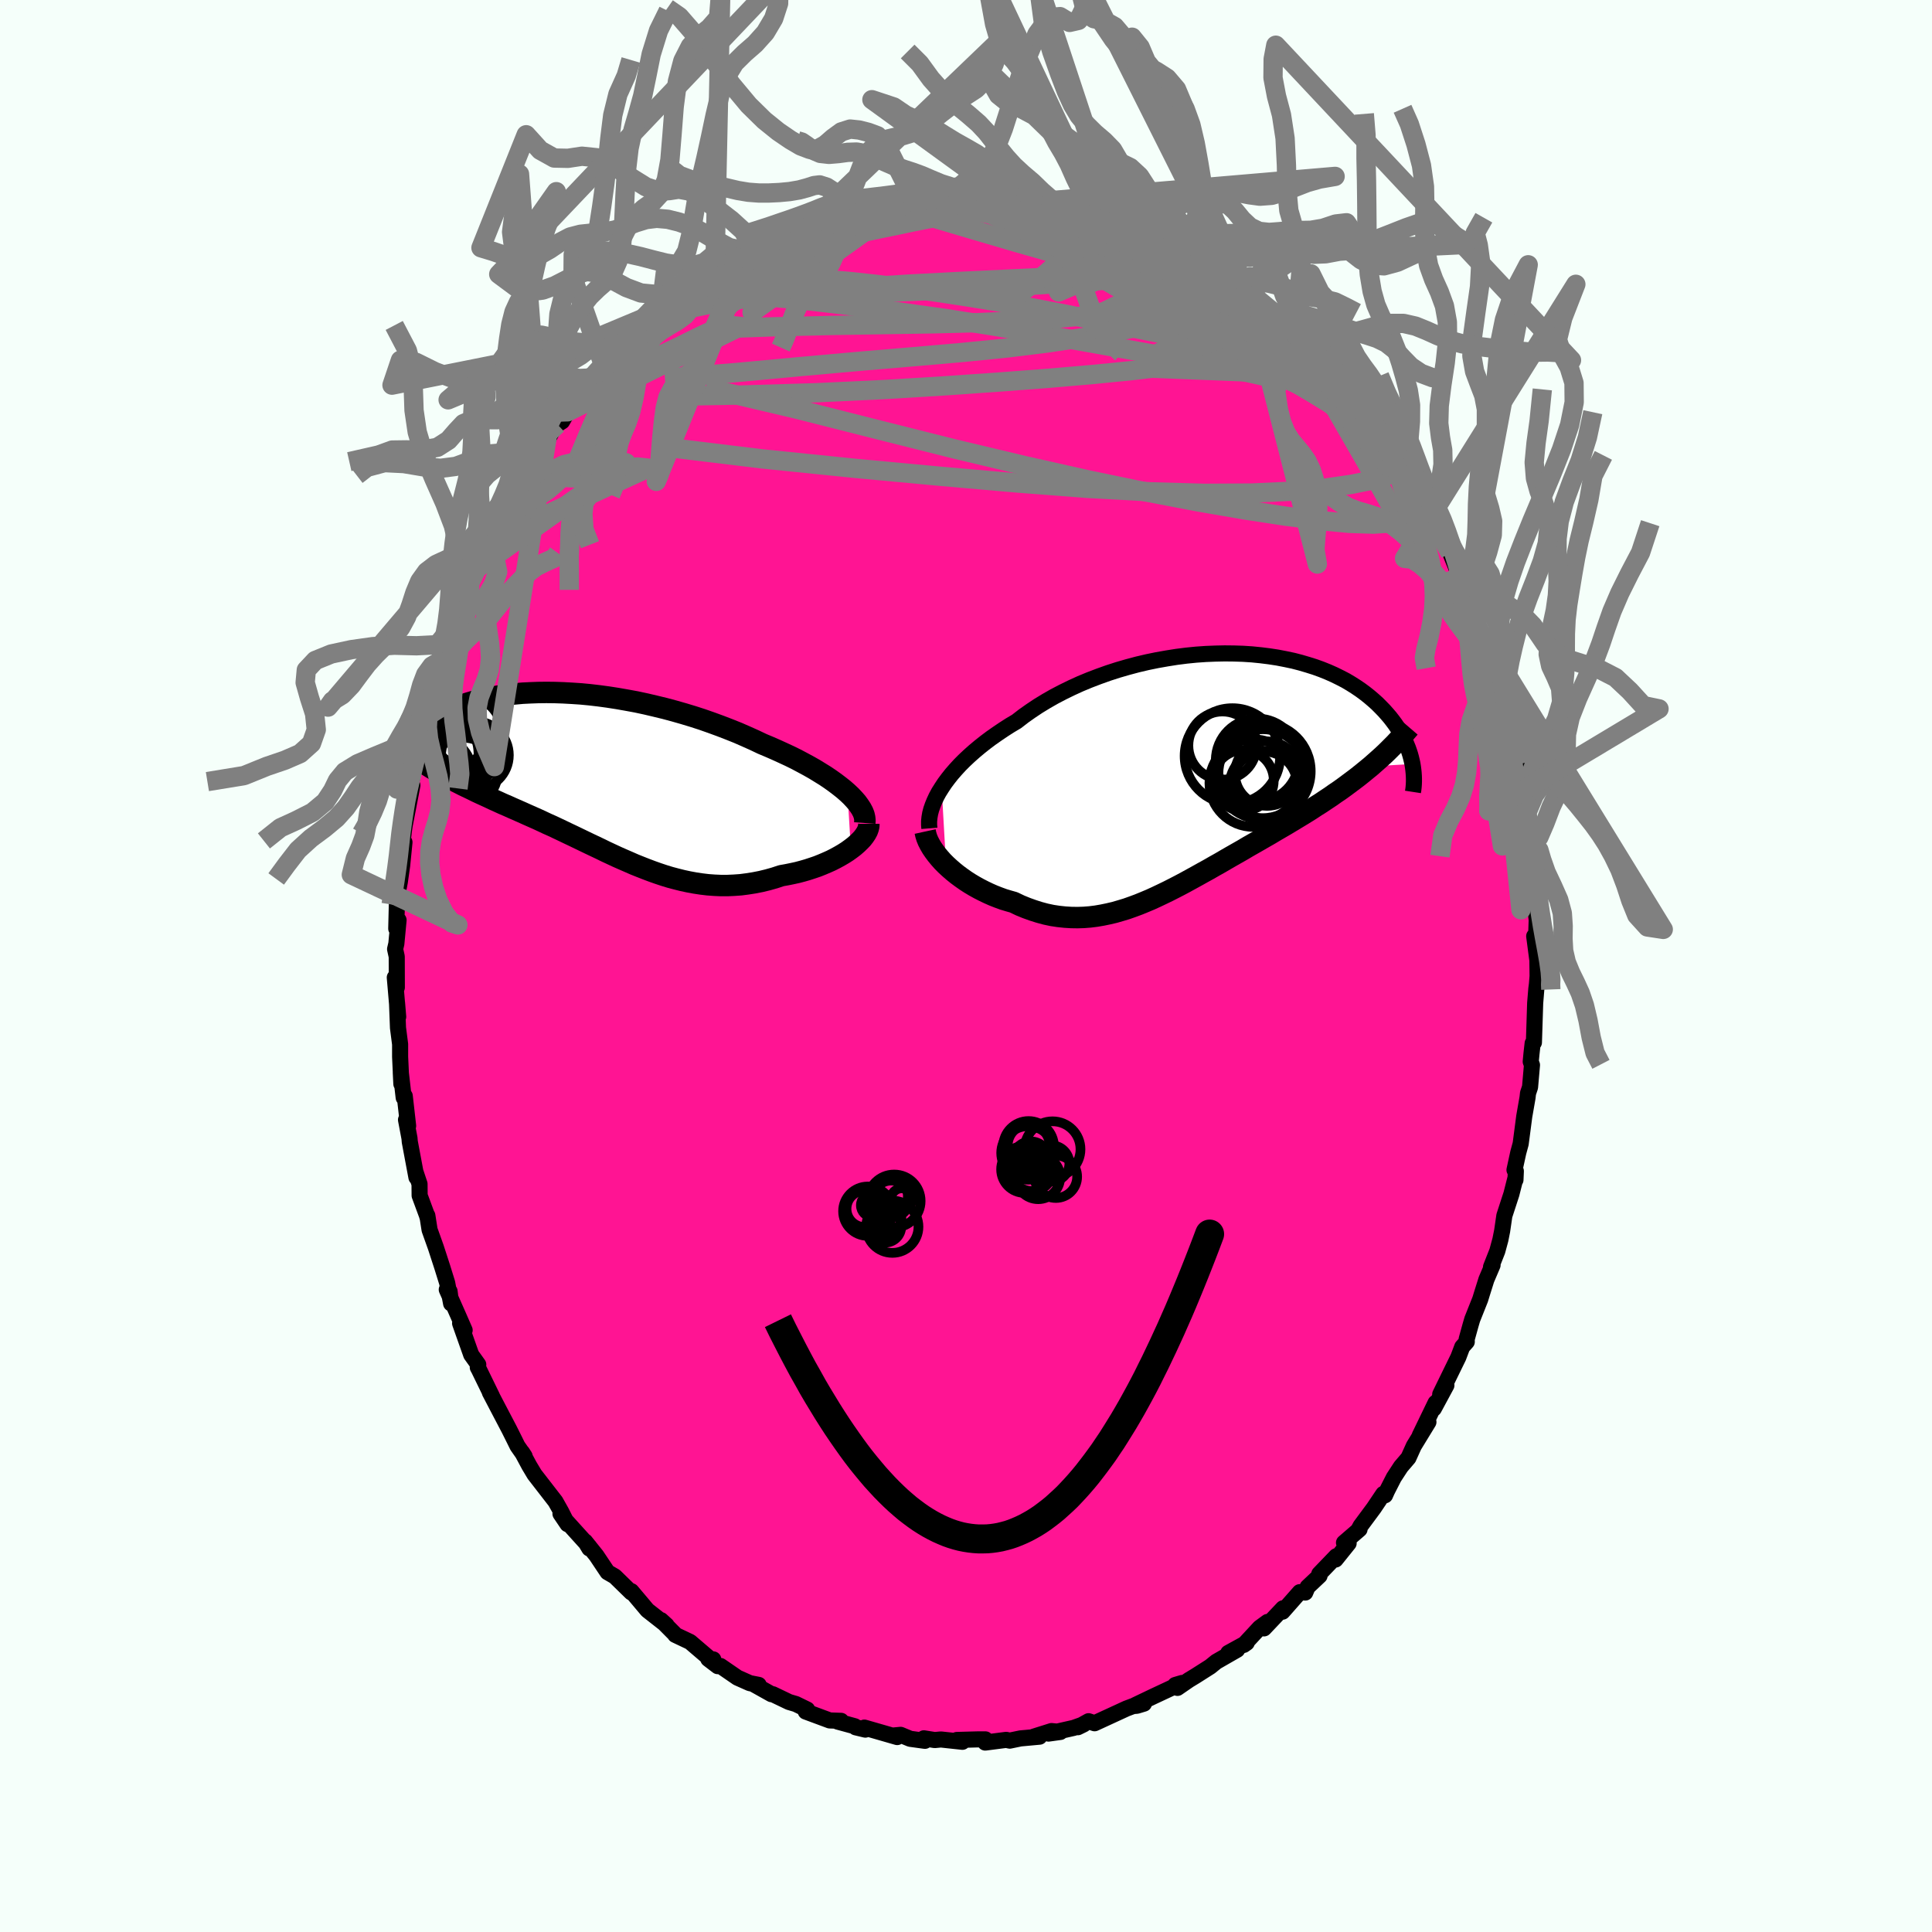 
  <svg viewBox="-100 -100 200 200" xmlns="http://www.w3.org/2000/svg" width="500" height="500" id="face-svg">
    <defs>
      <clipPath id="leftEyeClipPath">
        <polyline points="27.63,1.73 27.23,1.38 26.8,1.04 26.34,0.69 25.85,0.34 25.33,-0.01 24.78,-0.35 24.21,-0.7 23.61,-1.04 22.98,-1.38 22.34,-1.72 21.67,-2.05 20.98,-2.37 20.28,-2.69 19.55,-3.01 18.81,-3.32 17.99,-3.71 17.14,-4.09 16.27,-4.47 15.37,-4.83 14.46,-5.18 13.53,-5.52 12.59,-5.85 11.63,-6.16 10.67,-6.45 9.69,-6.73 8.72,-6.99 7.73,-7.23 6.75,-7.46 5.77,-7.67 4.79,-7.85 3.82,-8.02 2.86,-8.17 1.9,-8.3 0.96,-8.41 0.02,-8.5 -0.89,-8.56 -1.79,-8.61 -2.68,-8.64 -3.54,-8.65 -4.38,-8.64 -5.2,-8.61 -6,-8.57 -6.78,-8.5 -7.53,-8.42 -8.26,-8.32 -8.95,-8.2 -9.63,-8.07 -10.28,-7.93 -10.9,-7.77 -11.49,-7.6 -12.06,-7.42 -12.59,-7.22 -13.11,-7.01 -13.59,-6.8 -14.05,-6.58 -14.49,-6.34 -14.9,-6.11 -15.28,-5.86 -15.64,-5.61 -15.98,-5.36 -16.3,-5.11 -16.6,-4.85 -16.87,-4.6 -17.13,-4.34 -17.38,-4.08 -17.6,-3.83 -17.81,-3.57 -18.01,-3.32 -18.18,-3.06 -18.34,-2.81 -18.49,-2.55 -18.62,-2.3 -18.74,-2.05 -18.84,-1.8 -18.93,-1.56 -19.01,-1.32 -19.08,-1.08 -19.13,-0.84 -19.17,-0.61 -15.03,-0.58 -14.64,-0.35 -14.24,-0.12 -13.83,0.1 -13.42,0.32 -13,0.54 -12.58,0.75 -12.15,0.97 -11.71,1.18 -11.27,1.39 -10.83,1.61 -10.38,1.82 -9.92,2.03 -9.46,2.24 -9,2.46 -8.53,2.67 -8.05,2.89 -7.56,3.1 -7.07,3.32 -6.57,3.54 -6.07,3.76 -5.56,3.99 -5.04,4.22 -4.52,4.45 -4,4.69 -3.47,4.94 -2.93,5.18 -2.4,5.43 -1.85,5.69 -1.31,5.95 -0.76,6.21 -0.2,6.48 0.36,6.75 0.92,7.02 1.49,7.29 2.06,7.56 2.63,7.84 3.21,8.11 3.79,8.38 4.38,8.64 4.98,8.9 5.57,9.16 6.17,9.4 6.78,9.64 7.39,9.87 8.01,10.09 8.64,10.3 9.26,10.49 9.9,10.66 10.54,10.82 11.19,10.96 11.84,11.08 12.5,11.18 13.17,11.26 13.84,11.31 14.51,11.34 15.2,11.34 15.88,11.31 16.58,11.26 17.27,11.17 17.97,11.06 18.68,10.92 19.38,10.75 20.09,10.55 20.79,10.32 21.35,10.22 21.89,10.11 22.44,9.99 22.97,9.85 23.49,9.7 24.01,9.53 24.51,9.36 25.01,9.16 25.48,8.96 25.95,8.75 26.4,8.52 26.82,8.29 27.23,8.05 27.62,7.8 27.98,7.54" />
      </clipPath>
      <clipPath id="rightEyeClipPath">
        <polyline points="-27.32,1.58 -27.01,1.11 -26.66,0.64 -26.28,0.16 -25.87,-0.31 -25.43,-0.79 -24.96,-1.26 -24.46,-1.73 -23.93,-2.2 -23.38,-2.66 -22.8,-3.12 -22.2,-3.57 -21.57,-4.01 -20.92,-4.45 -20.25,-4.88 -19.56,-5.29 -18.85,-5.84 -18.1,-6.37 -17.32,-6.89 -16.5,-7.39 -15.66,-7.87 -14.78,-8.33 -13.88,-8.77 -12.96,-9.19 -12.02,-9.58 -11.05,-9.95 -10.07,-10.3 -9.08,-10.62 -8.08,-10.91 -7.07,-11.18 -6.05,-11.42 -5.03,-11.63 -4.01,-11.81 -3,-11.97 -1.98,-12.1 -0.98,-12.2 0.02,-12.27 1.01,-12.31 1.98,-12.33 2.94,-12.32 3.88,-12.29 4.8,-12.23 5.7,-12.14 6.58,-12.03 7.43,-11.9 8.26,-11.74 9.07,-11.57 9.84,-11.37 10.59,-11.15 11.32,-10.92 12.01,-10.67 12.68,-10.4 13.31,-10.12 13.92,-9.82 14.5,-9.52 15.04,-9.2 15.56,-8.87 16.06,-8.53 16.52,-8.19 16.96,-7.84 17.37,-7.49 17.76,-7.14 18.12,-6.78 18.47,-6.42 18.79,-6.06 19.09,-5.71 19.37,-5.35 19.63,-5 19.87,-4.64 20.1,-4.29 20.3,-3.93 20.49,-3.58 20.66,-3.23 20.81,-2.88 20.95,-2.54 21.07,-2.2 21.18,-1.86 21.27,-1.53 21.35,-1.2 21.42,-0.88 17.11,-0.64 16.67,-0.28 16.23,0.08 15.78,0.44 15.32,0.79 14.85,1.14 14.38,1.49 13.91,1.83 13.42,2.16 12.94,2.5 12.44,2.83 11.95,3.16 11.44,3.48 10.94,3.81 10.43,4.13 9.91,4.45 9.38,4.77 8.85,5.09 8.32,5.41 7.77,5.73 7.22,6.05 6.67,6.38 6.11,6.7 5.54,7.03 4.98,7.35 4.4,7.68 3.83,8.02 3.25,8.35 2.67,8.68 2.08,9.02 1.5,9.36 0.91,9.69 0.32,10.03 -0.28,10.36 -0.87,10.69 -1.47,11.02 -2.07,11.35 -2.67,11.67 -3.27,11.98 -3.88,12.29 -4.48,12.58 -5.09,12.87 -5.7,13.15 -6.32,13.41 -6.93,13.66 -7.55,13.89 -8.17,14.11 -8.8,14.3 -9.42,14.48 -10.06,14.63 -10.69,14.76 -11.33,14.87 -11.97,14.95 -12.61,15 -13.26,15.02 -13.91,15.01 -14.56,14.97 -15.22,14.9 -15.88,14.8 -16.54,14.66 -17.21,14.48 -17.87,14.27 -18.54,14.03 -19.2,13.76 -19.87,13.44 -20.4,13.29 -20.93,13.13 -21.45,12.94 -21.96,12.74 -22.46,12.52 -22.96,12.28 -23.45,12.03 -23.92,11.77 -24.39,11.49 -24.84,11.2 -25.28,10.89 -25.7,10.58 -26.11,10.25 -26.49,9.92 -26.86,9.58" />
      </clipPath>
      <filter id="fuzzy">
        <feTurbulence id="turbulence" baseFrequency="0.05" numOctaves="3" type="noise" result="noise" />
        <feDisplacementMap in="SourceGraphic" in2="noise" scale="2" />
      </filter>
      <linearGradient id="rainbowGradient" x1="0%" y1="0%" x2="100%" y2="0%">
        <stop offset="0%" style="stop-color: rgb(233, 236, 239); stop-opacity: 1" />
        <stop offset="50%" style="stop-color: rgb(220, 208, 186); stop-opacity: 1" />
        <stop offset="100%" style="stop-color: rgb(135, 206, 235); stop-opacity: 1" />
      </linearGradient>
    </defs>
    <rect x="-100" y="-100" width="100%" height="100%" fill="rgb(245, 255, 250)" />
    <polyline id="faceContour" points="59.17,1.05 59.09,2.03 59.15,1.52 59.04,2.37 58.92,3.84 58.79,7.92 58.66,8 58.54,9.07 58.46,9.9 58.59,10.25 58.39,12.54 58.18,13.17 58.13,13.62 57.79,15.57 57.42,18.4 57.17,19.32 56.78,21.11 56.92,21.23 56.88,22.14 56.86,22.03 56.46,23.61 55.73,25.85 55.5,27.43 55.32,28.33 55,29.51 54.35,31.16 54.51,30.96 53.87,32.46 53.43,33.86 53.23,34.51 52.41,36.57 52.24,37.15 51.83,38.63 51.84,38.9 51.37,39.43 50.97,40.49 49.09,44.34 49.73,43.41 48.43,45.82 48.61,45.22 46.97,48.61 47.87,47.21 46.36,49.68 45.8,50.92 45.02,51.83 44.29,52.95 43.59,54.32 43.38,54.79 43.2,54.65 42.22,56.11 40.85,57.96 40.61,58.4 40.74,58.31 39.13,59.7 39.61,59.76 38.26,61.44 38.33,61.1 36.57,62.93 36.6,63.12 35.36,64.29 35.12,64.86 34.55,64.82 32.77,66.84 32.82,66.49 30.85,68.57 31.22,67.9 30.4,68.5 28.75,70.28 29.06,70.06 27.15,71.11 28.07,70.78 25.91,72.02 25.28,72.53 23.74,73.51 23.08,73.91 21.89,74.73 21.66,74.43 22.37,74.22 19.36,75.63 17.52,76.51 18.42,76.36 17.69,76.58 17.3,76.61 16.61,76.87 13.31,78.39 12.69,78.18 11.58,78.8 12.19,78.5 11.15,78.87 8.54,79.46 9.77,79.29 8.85,79.2 7.01,79.78 7.61,79.78 5.64,79.96 4.53,80.19 4.16,80.11 1.99,80.39 2.01,80.06 1.24,80.06 -0.95,80.12 -0.37,80.31 -2.6,80.07 -3.24,80.13 -4.36,79.95 -4.25,80.21 -5.78,80 -6.77,79.59 -7.61,79.67 -7.12,79.82 -10.52,78.84 -10.42,79.05 -11.42,78.81 -11.52,78.7 -13.28,78.22 -12.93,78.14 -14.11,78.1 -16.59,77.18 -16.44,76.97 -17.61,76.4 -18.32,76.19 -19.99,75.39 -20.14,75.38 -22,74.34 -21.46,74.42 -22.38,74.24 -23.66,73.67 -25.42,72.46 -25.7,72.48 -26.68,71.73 -26.16,71.78 -26.36,71.85 -28.56,69.97 -30.1,69.24 -30.07,69.23 -31.57,67.72 -30.99,68.25 -32.98,66.69 -33.83,65.68 -33.39,66.2 -34.64,64.72 -34.65,64.85 -36.35,63.19 -37.11,62.75 -38.26,61.03 -39.43,59.57 -38.99,60.3 -38.99,60.11 -41.35,57.5 -41.98,56.7 -41.25,57.78 -41.91,56.48 -42.5,55.43 -43.98,53.52 -44.67,52.63 -45.22,51.71 -45.95,50.35 -45.69,50.75 -46.43,49.69 -46.76,49.02 -47.28,47.98 -48.47,45.71 -49.29,44.14 -49.06,44.56 -50.42,41.77 -50.54,41.55 -50.49,41.26 -51.22,40.24 -52.37,36.99 -51.9,37.7 -52.56,36.19 -53.75,33.5 -53.46,33.68 -53.3,34.94 -53.71,32.8 -54.22,31.16 -54.88,29.13 -55.53,27.31 -55.76,25.84 -55.73,26.07 -55.81,25.79 -56.56,23.76 -56.57,22.57 -56.98,21.34 -56.89,21.88 -57.58,18.19 -57.61,17.83 -57.97,15.92 -57.75,16.55 -58.1,13.46 -58.21,13.63 -58.51,11.02 -58.45,12.21 -58.58,9.4 -58.58,8.1 -58.8,6.4 -58.9,3.8 -58.78,5.26 -59.13,1.19 -58.92,2.22 -58.93,-0.97 -59.1,-1.75 -58.97,-2.31 -58.74,-4.75 -58.98,-3.87 -58.92,-6.31 -58.85,-7.43 -58.61,-8.71 -58.37,-10.4 -58.13,-12.81 -58.48,-11.65 -58.17,-14.14 -58.1,-14.6 -57.31,-18.7 -57.63,-17.24 -57.87,-16.59 -57.24,-20.01 -56.56,-22.04 -56.58,-22.96 -56.29,-23.8 -56.5,-23.61 -56.07,-25.68 -55.41,-27.91 -55.33,-27.56 -54.86,-29.6 -54.7,-30.53 -53.9,-32.62 -54.42,-30.82 -53.11,-35.23 -53.12,-34.63 -52.78,-36.02 -51.86,-38.06 -51.39,-39.63 -51.54,-39.13 -50.87,-40.97 -50.66,-41.43 -49.15,-44.05 -48.84,-45 -49.18,-44.08 -48.43,-45.92 -47.23,-47.66 -47.17,-47.73 -45.76,-50.89 -46.05,-50.34 -45.56,-51.04 -45.46,-50.98 -44.09,-53.22 -44.05,-53.09 -42.86,-55.32 -42.3,-56.07 -41.81,-56.38 -41.24,-57.37 -40.23,-58.51 -39.81,-58.94 -39.6,-59.54 -38.76,-60.65 -38.51,-60.81 -37.41,-61.86 -35.89,-63.65 -35.16,-64.28 -34.46,-65.12 -34.2,-65.46 -33.91,-65.8 -33.11,-66.43 -31.38,-67.9 -30.43,-68.81 -29.74,-69.18 -29.52,-69.5 -28.75,-69.99 -26.67,-71.67 -26.46,-71.55 -26.66,-71.54 -25.48,-72.3 -24.01,-73.35 -23.08,-74.01 -22.25,-74.31 -22.16,-74.51 -20.45,-75.31 -19.57,-75.63 -19.08,-75.99 -18.62,-76.21 -15.79,-77.3 -15.65,-77.49 -14.68,-77.87 -14.52,-77.71 -15.18,-77.66 -12.98,-78.36 -11.63,-78.86 -10.7,-78.98 -10.71,-78.81 -9.38,-79.15 -8.03,-79.56 -8.64,-79.58 -5.72,-79.9 -5.29,-79.72 -5.12,-80.16 -3.78,-79.93 -3.28,-80.3 -2.38,-80.22 -0.11,-80.24 1.24,-80.22 2.15,-80.37 2.6,-80.04 2.94,-80.04 3.2,-80.28 4.06,-80.26 5.9,-80.1 6.37,-79.68 7.73,-79.52 8.86,-79.31 9.9,-79.14 9.38,-79.28 10.86,-79.04 10.86,-79.13 13.01,-78.32 13.94,-77.98 15.43,-77.59 14.06,-77.88 16.87,-77.11 18.1,-76.24 19.24,-75.73 20.1,-75.66 19.93,-75.56 21.5,-74.85 22.13,-74.66 22.34,-74.21 24.59,-73.08 24.62,-72.99 24.74,-72.91 26.05,-72.29 26.5,-71.93 28.12,-70.61 29.19,-69.65 29.35,-69.61 29.78,-69.36 30.54,-68.57 31.66,-67.73 32.43,-67.17 33.11,-66.43 33.61,-66 34.34,-65.14 35.03,-64.74 36.88,-62.73 37.2,-62.26 37.98,-61.61 37.95,-61.14 38.19,-61.01 40.48,-58.49 40.21,-58.68 40.82,-58.24 41.9,-56.56 42.48,-55.65 43.54,-54.31 43.77,-54.15 44.15,-53.45 45.3,-51.83 45.65,-51.03 46.58,-49.65 46.03,-50.15 47.52,-48.08 47.54,-47.57 48.63,-45.2 48.85,-44.96 49.51,-43.74 50.13,-42.75 51.01,-40.59 50.92,-40.8 50.83,-40.66 51.78,-38.34 52.73,-36.04 52.67,-36.24 52.82,-36.17 53.21,-34.44 54.19,-32.17 54.12,-32.26 54.26,-31.3 54.92,-29 55.11,-28.55 55.35,-27.96 55.5,-27.12 55.84,-25.71 56.39,-24.06 57.07,-20.87 56.89,-21.11 57.04,-20.01 57.37,-19.01 57.77,-16.87 57.74,-17.12 58.27,-13.51 58.11,-13 58.36,-12.29 58.49,-12.11 58.28,-11.72 58.76,-9.38 58.91,-7 58.94,-5.97 59.08,-4.75 59,-2.53 58.82,-3.09 59.15,-0.59 59.17,1.05 59.09,2.03" fill="rgb(255, 20, 147)" stroke="black" stroke-width="1.667" stroke-linejoin="round" filter="url(#fuzzy)" />
    <g transform="translate(24.8 -20.03)">
      <polyline id="rightCountour" points="-27.32,1.58 -27.01,1.11 -26.66,0.64 -26.28,0.16 -25.87,-0.31 -25.43,-0.79 -24.96,-1.26 -24.46,-1.73 -23.93,-2.2 -23.38,-2.66 -22.8,-3.12 -22.2,-3.57 -21.57,-4.01 -20.92,-4.45 -20.25,-4.88 -19.56,-5.29 -18.85,-5.84 -18.1,-6.37 -17.32,-6.89 -16.5,-7.39 -15.66,-7.87 -14.78,-8.33 -13.88,-8.77 -12.96,-9.19 -12.02,-9.58 -11.05,-9.95 -10.07,-10.3 -9.08,-10.62 -8.08,-10.91 -7.07,-11.18 -6.05,-11.42 -5.03,-11.63 -4.01,-11.81 -3,-11.97 -1.98,-12.1 -0.98,-12.2 0.02,-12.27 1.01,-12.31 1.98,-12.33 2.94,-12.32 3.88,-12.29 4.8,-12.23 5.7,-12.14 6.58,-12.03 7.43,-11.9 8.26,-11.74 9.07,-11.57 9.84,-11.37 10.59,-11.15 11.32,-10.92 12.01,-10.67 12.68,-10.4 13.31,-10.12 13.92,-9.82 14.5,-9.52 15.04,-9.2 15.56,-8.87 16.06,-8.53 16.52,-8.19 16.96,-7.84 17.37,-7.49 17.76,-7.14 18.12,-6.78 18.47,-6.42 18.79,-6.06 19.09,-5.71 19.37,-5.35 19.63,-5 19.87,-4.64 20.1,-4.29 20.3,-3.93 20.49,-3.58 20.66,-3.23 20.81,-2.88 20.95,-2.54 21.07,-2.2 21.18,-1.86 21.27,-1.53 21.35,-1.2 21.42,-0.88 17.11,-0.64 16.67,-0.28 16.23,0.08 15.78,0.44 15.32,0.79 14.85,1.14 14.38,1.49 13.91,1.83 13.42,2.16 12.94,2.5 12.44,2.83 11.95,3.16 11.44,3.48 10.94,3.81 10.43,4.13 9.91,4.45 9.38,4.77 8.85,5.09 8.32,5.41 7.77,5.73 7.22,6.05 6.67,6.38 6.11,6.7 5.54,7.03 4.98,7.35 4.4,7.68 3.83,8.02 3.25,8.35 2.67,8.68 2.08,9.02 1.5,9.36 0.91,9.69 0.32,10.03 -0.28,10.36 -0.87,10.69 -1.47,11.02 -2.07,11.35 -2.67,11.67 -3.27,11.98 -3.88,12.29 -4.48,12.58 -5.09,12.87 -5.7,13.15 -6.32,13.41 -6.93,13.66 -7.55,13.89 -8.17,14.11 -8.8,14.3 -9.42,14.48 -10.06,14.63 -10.69,14.76 -11.33,14.87 -11.97,14.95 -12.61,15 -13.26,15.02 -13.91,15.01 -14.56,14.97 -15.22,14.9 -15.88,14.8 -16.54,14.66 -17.21,14.48 -17.87,14.27 -18.54,14.03 -19.2,13.76 -19.87,13.44 -20.4,13.29 -20.93,13.13 -21.45,12.94 -21.96,12.74 -22.46,12.52 -22.96,12.28 -23.45,12.03 -23.92,11.77 -24.39,11.49 -24.84,11.2 -25.28,10.89 -25.7,10.58 -26.11,10.25 -26.49,9.92 -26.86,9.58" fill="white" stroke="white" stroke-width="0" stroke-linejoin="round" filter="url(#fuzzy)" />
    </g>
    <g transform="translate(-39.9 -19.67)">
      <polyline id="leftCountour" points="27.63,1.73 27.23,1.38 26.8,1.04 26.34,0.69 25.85,0.34 25.33,-0.01 24.78,-0.35 24.21,-0.7 23.61,-1.04 22.98,-1.38 22.34,-1.72 21.67,-2.05 20.98,-2.37 20.28,-2.69 19.55,-3.01 18.81,-3.32 17.99,-3.71 17.14,-4.09 16.27,-4.47 15.37,-4.83 14.46,-5.18 13.53,-5.52 12.59,-5.85 11.63,-6.16 10.67,-6.45 9.69,-6.73 8.72,-6.99 7.73,-7.23 6.75,-7.46 5.77,-7.67 4.79,-7.85 3.82,-8.02 2.86,-8.17 1.9,-8.3 0.96,-8.41 0.02,-8.5 -0.89,-8.56 -1.79,-8.61 -2.68,-8.64 -3.54,-8.65 -4.38,-8.64 -5.2,-8.61 -6,-8.57 -6.78,-8.5 -7.53,-8.42 -8.26,-8.32 -8.95,-8.2 -9.63,-8.07 -10.28,-7.93 -10.9,-7.77 -11.49,-7.6 -12.06,-7.42 -12.59,-7.22 -13.11,-7.01 -13.59,-6.8 -14.05,-6.58 -14.49,-6.34 -14.9,-6.11 -15.28,-5.86 -15.64,-5.61 -15.98,-5.36 -16.3,-5.11 -16.6,-4.85 -16.87,-4.6 -17.13,-4.34 -17.38,-4.08 -17.6,-3.83 -17.81,-3.57 -18.01,-3.32 -18.18,-3.06 -18.34,-2.81 -18.49,-2.55 -18.62,-2.3 -18.74,-2.05 -18.84,-1.8 -18.93,-1.56 -19.01,-1.32 -19.08,-1.08 -19.13,-0.84 -19.17,-0.61 -15.03,-0.58 -14.64,-0.35 -14.24,-0.12 -13.83,0.1 -13.42,0.32 -13,0.54 -12.58,0.75 -12.15,0.97 -11.71,1.18 -11.27,1.39 -10.83,1.61 -10.38,1.82 -9.92,2.03 -9.46,2.24 -9,2.46 -8.53,2.67 -8.05,2.89 -7.56,3.1 -7.07,3.32 -6.57,3.54 -6.07,3.76 -5.56,3.99 -5.04,4.22 -4.52,4.45 -4,4.69 -3.47,4.94 -2.93,5.18 -2.4,5.43 -1.85,5.69 -1.31,5.95 -0.76,6.21 -0.2,6.48 0.36,6.75 0.92,7.02 1.49,7.29 2.06,7.56 2.63,7.84 3.21,8.11 3.79,8.38 4.38,8.64 4.98,8.9 5.57,9.16 6.17,9.4 6.78,9.64 7.39,9.87 8.01,10.09 8.64,10.3 9.26,10.49 9.9,10.66 10.54,10.82 11.19,10.96 11.84,11.08 12.5,11.18 13.17,11.26 13.84,11.31 14.51,11.34 15.2,11.34 15.88,11.31 16.58,11.26 17.27,11.17 17.97,11.06 18.68,10.92 19.38,10.75 20.09,10.55 20.79,10.32 21.35,10.22 21.89,10.11 22.44,9.99 22.97,9.85 23.49,9.7 24.01,9.53 24.51,9.36 25.01,9.16 25.48,8.96 25.95,8.75 26.4,8.52 26.82,8.29 27.23,8.05 27.62,7.8 27.98,7.54" fill="white" stroke="white" stroke-width="0" stroke-linejoin="round" filter="url(#fuzzy)" />
    </g>
    <g transform="translate(24.8 -20.03)">
      <polyline id="rightUpper" points="-28.59,5.78 -28.62,5.42 -28.62,5.04 -28.58,4.65 -28.51,4.24 -28.4,3.82 -28.25,3.39 -28.07,2.95 -27.86,2.5 -27.61,2.04 -27.32,1.58 -27.01,1.11 -26.66,0.64 -26.28,0.16 -25.87,-0.31 -25.43,-0.79 -24.96,-1.26 -24.46,-1.73 -23.93,-2.2 -23.38,-2.66 -22.8,-3.12 -22.2,-3.57 -21.57,-4.01 -20.92,-4.45 -20.25,-4.88 -19.56,-5.29 -18.85,-5.84 -18.1,-6.37 -17.32,-6.89 -16.5,-7.39 -15.66,-7.87 -14.78,-8.33 -13.88,-8.77 -12.96,-9.19 -12.02,-9.58 -11.05,-9.95 -10.07,-10.3 -9.08,-10.62 -8.08,-10.91 -7.07,-11.18 -6.05,-11.42 -5.03,-11.63 -4.01,-11.81 -3,-11.97 -1.98,-12.1 -0.98,-12.2 0.02,-12.27 1.01,-12.31 1.98,-12.33 2.94,-12.32 3.88,-12.29 4.8,-12.23 5.7,-12.14 6.58,-12.03 7.43,-11.9 8.26,-11.74 9.07,-11.57 9.84,-11.37 10.59,-11.15 11.32,-10.92 12.01,-10.67 12.68,-10.4 13.31,-10.12 13.92,-9.82 14.5,-9.52 15.04,-9.2 15.56,-8.87 16.06,-8.53 16.52,-8.19 16.96,-7.84 17.37,-7.49 17.76,-7.14 18.12,-6.78 18.47,-6.42 18.79,-6.06 19.09,-5.71 19.37,-5.35 19.63,-5 19.87,-4.64 20.1,-4.29 20.3,-3.93 20.49,-3.58 20.66,-3.23 20.81,-2.88 20.95,-2.54 21.07,-2.2 21.18,-1.86 21.27,-1.53 21.35,-1.2 21.42,-0.88 21.47,-0.56 21.51,-0.25 21.54,0.05 21.56,0.35 21.57,0.64 21.57,0.93 21.56,1.21 21.54,1.48 21.51,1.75 21.47,2.01" fill="none" stroke="black" stroke-width="1.667" stroke-linejoin="round" filter="url(#fuzzy)" />
      <polyline id="rightLower" points="-29.03,6.11 -28.96,6.43 -28.86,6.76 -28.72,7.1 -28.54,7.45 -28.33,7.81 -28.09,8.16 -27.82,8.52 -27.53,8.87 -27.21,9.23 -26.86,9.58 -26.49,9.92 -26.11,10.25 -25.7,10.58 -25.28,10.89 -24.84,11.2 -24.39,11.49 -23.92,11.77 -23.45,12.03 -22.96,12.28 -22.46,12.52 -21.96,12.74 -21.45,12.94 -20.93,13.13 -20.4,13.29 -19.87,13.44 -19.2,13.76 -18.54,14.03 -17.87,14.27 -17.21,14.48 -16.54,14.66 -15.88,14.8 -15.22,14.9 -14.56,14.97 -13.91,15.01 -13.26,15.02 -12.61,15 -11.97,14.95 -11.33,14.87 -10.69,14.76 -10.06,14.63 -9.42,14.48 -8.8,14.3 -8.17,14.11 -7.55,13.89 -6.93,13.66 -6.32,13.41 -5.7,13.15 -5.09,12.87 -4.48,12.58 -3.88,12.29 -3.27,11.98 -2.67,11.67 -2.07,11.35 -1.47,11.02 -0.87,10.69 -0.28,10.36 0.32,10.03 0.91,9.69 1.5,9.36 2.08,9.02 2.67,8.68 3.25,8.35 3.83,8.02 4.4,7.68 4.98,7.35 5.54,7.03 6.11,6.7 6.67,6.38 7.22,6.05 7.77,5.73 8.32,5.41 8.85,5.09 9.38,4.77 9.91,4.45 10.43,4.13 10.94,3.81 11.44,3.48 11.95,3.16 12.44,2.83 12.94,2.5 13.42,2.16 13.91,1.83 14.38,1.49 14.85,1.14 15.32,0.79 15.78,0.44 16.23,0.08 16.67,-0.28 17.11,-0.64 17.54,-1.02 17.97,-1.4 18.39,-1.78 18.8,-2.17 19.2,-2.57 19.6,-2.97 19.98,-3.38 20.37,-3.8 20.74,-4.22 21.11,-4.65" fill="none" stroke="black" stroke-width="2.222" stroke-linejoin="round" filter="url(#fuzzy)" />
      <circle r="3.338" cx="6.381" cy="0.116" stroke="black" fill="none" stroke-width="1.0" filter="url(#fuzzy)" clip-path="url(#rightEyeClipPath)" /><circle r="3.508" cx="6.196" cy="1.306" stroke="black" fill="none" stroke-width="1.0" filter="url(#fuzzy)" clip-path="url(#rightEyeClipPath)" /><circle r="4.602" cx="5.931" cy="0.121" stroke="black" fill="none" stroke-width="1.0" filter="url(#fuzzy)" clip-path="url(#rightEyeClipPath)" /><circle r="4.536" cx="4.936" cy="1.096" stroke="black" fill="none" stroke-width="1.0" filter="url(#fuzzy)" clip-path="url(#rightEyeClipPath)" /><circle r="4.298" cx="5.356" cy="-1.284" stroke="black" fill="none" stroke-width="1.0" filter="url(#fuzzy)" clip-path="url(#rightEyeClipPath)" /><circle r="3.492" cx="5.991" cy="1.306" stroke="black" fill="none" stroke-width="1.0" filter="url(#fuzzy)" clip-path="url(#rightEyeClipPath)" /><circle r="4.984" cx="5.901" cy="-0.129" stroke="black" fill="none" stroke-width="1.0" filter="url(#fuzzy)" clip-path="url(#rightEyeClipPath)" /><circle r="3.526" cx="1.746" cy="-2.789" stroke="black" fill="none" stroke-width="1.0" filter="url(#fuzzy)" clip-path="url(#rightEyeClipPath)" /><circle r="3.148" cx="3.911" cy="0.826" stroke="black" fill="none" stroke-width="1.0" filter="url(#fuzzy)" clip-path="url(#rightEyeClipPath)" /><circle r="4.944" cx="2.776" cy="-1.714" stroke="black" fill="none" stroke-width="1.0" filter="url(#fuzzy)" clip-path="url(#rightEyeClipPath)" />
      </g>
    <g transform="translate(-39.9 -19.67)">
      <polyline id="leftUpper" points="29.42,4.87 29.44,4.6 29.41,4.31 29.34,4.01 29.22,3.71 29.05,3.39 28.84,3.07 28.6,2.74 28.31,2.41 27.99,2.07 27.63,1.73 27.23,1.38 26.8,1.04 26.34,0.69 25.85,0.34 25.33,-0.01 24.78,-0.35 24.21,-0.7 23.61,-1.04 22.98,-1.38 22.34,-1.72 21.67,-2.05 20.98,-2.37 20.28,-2.69 19.55,-3.01 18.81,-3.32 17.99,-3.71 17.14,-4.09 16.27,-4.47 15.37,-4.83 14.46,-5.18 13.53,-5.52 12.59,-5.85 11.63,-6.16 10.67,-6.45 9.69,-6.73 8.72,-6.99 7.73,-7.23 6.75,-7.46 5.77,-7.67 4.79,-7.85 3.82,-8.02 2.86,-8.17 1.9,-8.3 0.96,-8.41 0.02,-8.5 -0.89,-8.56 -1.79,-8.61 -2.68,-8.64 -3.54,-8.65 -4.38,-8.64 -5.2,-8.61 -6,-8.57 -6.78,-8.5 -7.53,-8.42 -8.26,-8.32 -8.95,-8.2 -9.63,-8.07 -10.28,-7.93 -10.9,-7.77 -11.49,-7.6 -12.06,-7.42 -12.59,-7.22 -13.11,-7.01 -13.59,-6.8 -14.05,-6.58 -14.49,-6.34 -14.9,-6.11 -15.28,-5.86 -15.64,-5.61 -15.98,-5.36 -16.3,-5.11 -16.6,-4.85 -16.87,-4.6 -17.13,-4.34 -17.38,-4.08 -17.6,-3.83 -17.81,-3.57 -18.01,-3.32 -18.18,-3.06 -18.34,-2.81 -18.49,-2.55 -18.62,-2.3 -18.74,-2.05 -18.84,-1.8 -18.93,-1.56 -19.01,-1.32 -19.08,-1.08 -19.13,-0.84 -19.17,-0.61 -19.21,-0.38 -19.23,-0.16 -19.24,0.06 -19.25,0.27 -19.24,0.48 -19.23,0.68 -19.21,0.88 -19.18,1.07 -19.14,1.26 -19.1,1.45" fill="none" stroke="black" stroke-width="2.222" stroke-linejoin="round" filter="url(#fuzzy)" />
      <polyline id="leftLower" points="29.84,4.95 29.84,5.18 29.78,5.43 29.69,5.68 29.55,5.94 29.37,6.21 29.16,6.48 28.91,6.74 28.63,7.01 28.32,7.28 27.98,7.54 27.62,7.8 27.23,8.05 26.82,8.29 26.4,8.52 25.95,8.75 25.48,8.96 25.01,9.16 24.51,9.36 24.01,9.53 23.49,9.7 22.97,9.85 22.44,9.99 21.89,10.11 21.35,10.22 20.79,10.32 20.09,10.55 19.38,10.75 18.68,10.92 17.97,11.06 17.27,11.17 16.58,11.26 15.88,11.31 15.2,11.34 14.51,11.34 13.84,11.31 13.17,11.26 12.5,11.18 11.84,11.08 11.19,10.96 10.54,10.82 9.9,10.66 9.26,10.49 8.64,10.3 8.01,10.09 7.39,9.87 6.78,9.64 6.17,9.4 5.57,9.16 4.98,8.9 4.38,8.64 3.79,8.38 3.21,8.11 2.63,7.84 2.06,7.56 1.49,7.29 0.92,7.02 0.36,6.75 -0.2,6.48 -0.76,6.21 -1.31,5.95 -1.85,5.69 -2.4,5.43 -2.93,5.18 -3.47,4.94 -4,4.69 -4.52,4.45 -5.04,4.22 -5.56,3.99 -6.07,3.76 -6.57,3.54 -7.07,3.32 -7.56,3.1 -8.05,2.89 -8.53,2.67 -9,2.46 -9.46,2.24 -9.92,2.03 -10.38,1.82 -10.83,1.61 -11.27,1.39 -11.71,1.18 -12.15,0.97 -12.58,0.75 -13,0.54 -13.42,0.32 -13.83,0.1 -14.24,-0.12 -14.64,-0.35 -15.03,-0.58 -15.42,-0.81 -15.8,-1.05 -16.17,-1.29 -16.54,-1.53 -16.9,-1.78 -17.25,-2.03 -17.6,-2.29 -17.94,-2.55 -18.27,-2.81 -18.6,-3.08" fill="none" stroke="black" stroke-width="2.222" stroke-linejoin="round" filter="url(#fuzzy)" />
      <circle r="3.952" cx="-14.089" cy="-2.749" stroke="black" fill="none" stroke-width="1.0" filter="url(#fuzzy)" clip-path="url(#leftEyeClipPath)" /><circle r="3.55" cx="-12.114" cy="-0.409" stroke="black" fill="none" stroke-width="1.0" filter="url(#fuzzy)" clip-path="url(#leftEyeClipPath)" /><circle r="3.236" cx="-11.889" cy="-2.284" stroke="black" fill="none" stroke-width="1.0" filter="url(#fuzzy)" clip-path="url(#leftEyeClipPath)" /><circle r="3.506" cx="-10.929" cy="-2.159" stroke="black" fill="none" stroke-width="1.0" filter="url(#fuzzy)" clip-path="url(#leftEyeClipPath)" /><circle r="4.174" cx="-14.099" cy="-4.334" stroke="black" fill="none" stroke-width="1.0" filter="url(#fuzzy)" clip-path="url(#leftEyeClipPath)" /><circle r="4.724" cx="-15.289" cy="-2.254" stroke="black" fill="none" stroke-width="1.0" filter="url(#fuzzy)" clip-path="url(#leftEyeClipPath)" /><circle r="3.62" cx="-11.789" cy="-4.594" stroke="black" fill="none" stroke-width="1.0" filter="url(#fuzzy)" clip-path="url(#leftEyeClipPath)" /><circle r="3.398" cx="-13.404" cy="-1.899" stroke="black" fill="none" stroke-width="1.0" filter="url(#fuzzy)" clip-path="url(#leftEyeClipPath)" /><circle r="3.946" cx="-15.149" cy="-0.209" stroke="black" fill="none" stroke-width="1.0" filter="url(#fuzzy)" clip-path="url(#leftEyeClipPath)" /><circle r="3.476" cx="-13.109" cy="-3.744" stroke="black" fill="none" stroke-width="1.0" filter="url(#fuzzy)" clip-path="url(#leftEyeClipPath)" />
    </g>
    <g id="hairs">
      <polyline points="-33.91,-65.8 -32.63,-66.58 -30.67,-67.44 -28.31,-68.14 -25.58,-68.69 -22.43,-69.15 -18.85,-69.58 -14.87,-69.96 -10.56,-70.3 -5.94,-70.59 -1.02,-70.85 4.2,-71.1 9.61,-71.36 15.04,-71.66 20.43,-72.02" fill="none" stroke="rgb(128, 128, 128)" stroke-width="2" stroke-linejoin="round" filter="url(#fuzzy)" /><polyline points="1.24,-80.22 2.09,-80.11 3.05,-79.71 4.26,-79.13 5.83,-78.37 7.75,-77.42 9.98,-76.27 12.41,-74.97 14.97,-73.55 17.6,-72.04 20.26,-70.47 22.94,-68.86 25.64,-67.2 28.38,-65.51 31.15,-63.79 33.88,-62.08 36.45,-60.48 38.76,-59.15" fill="none" stroke="rgb(128, 128, 128)" stroke-width="2" stroke-linejoin="round" filter="url(#fuzzy)" /><polyline points="-29.52,-69.5 -28.37,-70.17 -27,-70.7 -25.58,-70.98 -23.96,-71.13 -22.06,-71.23 -19.9,-71.27 -17.52,-71.23 -14.95,-71.1 -12.22,-70.88 -9.33,-70.57 -6.29,-70.19 -3.11,-69.76 0.17,-69.26 3.53,-68.72 6.92,-68.12 10.32,-67.47 13.71,-66.78 17.12,-66.08 20.57,-65.39 24.03,-64.69 27.47,-63.99 30.83,-63.31 34.22,-62.57" fill="none" stroke="rgb(128, 128, 128)" stroke-width="2" stroke-linejoin="round" filter="url(#fuzzy)" /><polyline points="38.19,-61.01 39.61,-59.43 40.35,-58.57 40.96,-57.8 41.55,-57.02 42.08,-56.28 42.5,-55.67 42.8,-55.2 42.95,-54.89 42.93,-54.76 42.73,-54.83 42.33,-55.12 41.73,-55.63 40.91,-56.39 39.88,-57.4 38.6,-58.7 37.06,-60.33 35.26,-62.31 33.24,-64.61 30.95,-67.27" fill="none" stroke="rgb(128, 128, 128)" stroke-width="2" stroke-linejoin="round" filter="url(#fuzzy)" /><polyline points="-5.12,-80.16 -3.87,-79.95 -2.28,-79.55 -0.18,-78.87 2.32,-77.92 5.05,-76.73 7.9,-75.33 10.84,-73.75 13.91,-72.03 17.16,-70.18 20.64,-68.18 24.32,-66.05 28.13,-63.84 31.97,-61.59 35.8,-59.35 39.62,-57" fill="none" stroke="rgb(128, 128, 128)" stroke-width="2" stroke-linejoin="round" filter="url(#fuzzy)" /><polyline points="10.86,-79.13 12.67,-78.34 14.31,-77.41 15.98,-76.27 17.9,-74.84 20.12,-73.12 22.59,-71.15 25.16,-69.05 27.76,-66.86 30.35,-64.62 32.94,-62.35 35.55,-60.08 38.15,-57.81 40.75,-55.5 43.33,-53.15" fill="none" stroke="rgb(128, 128, 128)" stroke-width="2" stroke-linejoin="round" filter="url(#fuzzy)" /><polyline points="-12.98,-78.36 -11.83,-78.69 -10.88,-78.86 -9.92,-79.01 -8.88,-79.17 -7.76,-79.35 -6.59,-79.51 -5.42,-79.65 -4.3,-79.77 -3.24,-79.88 -2.25,-79.98 -1.31,-80.06 -0.45,-80.12 0.33,-80.16 0.96,-80.18 1.36,-80.19 1.48,-80.2 1.27,-80.2 0.73,-80.19 -0.1,-80.17 -1.16,-80.13 -2.41,-80.05 -3.83,-79.95" fill="none" stroke="rgb(128, 128, 128)" stroke-width="2" stroke-linejoin="round" filter="url(#fuzzy)" /><polyline points="31.66,-67.73 32.2,-67.17 32.39,-66.61 32.28,-66.03 31.89,-65.4 31.17,-64.75 30.05,-64.1 28.46,-63.51 26.38,-62.98 23.8,-62.51 20.74,-62.06 17.21,-61.64 13.19,-61.24 8.66,-60.85 3.55,-60.46 -2.18,-60.06 -8.56,-59.67 -15.57,-59.34 -23.16,-59.11 -31.26,-58.97" fill="none" stroke="rgb(128, 128, 128)" stroke-width="2" stroke-linejoin="round" filter="url(#fuzzy)" /><polyline points="22.13,-74.66 22.65,-74.11 23.01,-73.6 22.86,-73.22 22.23,-72.88 21.2,-72.52 19.73,-72.1 17.76,-71.66 15.2,-71.24 11.98,-70.87 8.11,-70.55 3.59,-70.27 -1.59,-70.01 -7.48,-69.76 -14.21,-69.48 -21.74,-69.22" fill="none" stroke="rgb(128, 128, 128)" stroke-width="2" stroke-linejoin="round" filter="url(#fuzzy)" /><polyline points="-28.75,-69.99 -27.3,-71.02 -26.32,-71.51 -25.24,-71.95 -23.9,-72.46 -22.34,-73.02 -20.65,-73.56 -18.88,-74.07 -17.03,-74.55 -15.12,-75 -13.16,-75.43 -11.16,-75.85 -9.18,-76.26 -7.23,-76.66 -5.38,-77.05 -3.62,-77.4 -1.97,-77.72 -0.42,-78.03 1.06,-78.33 2.46,-78.62 3.79,-78.88 5.06,-79.07 6.24,-79.21 7.22,-79.34" fill="none" stroke="rgb(128, 128, 128)" stroke-width="2" stroke-linejoin="round" filter="url(#fuzzy)" /><polyline points="37.98,-61.61 38.11,-61.16 38.52,-60.55 38.9,-59.96 39.08,-59.49 39.03,-59.16 38.76,-58.96 38.23,-58.91 37.43,-59.05 36.31,-59.41 34.85,-59.99 33.03,-60.81 30.84,-61.86 28.28,-63.16 25.37,-64.71 22.12,-66.51 18.51,-68.59 14.45,-70.96 9.77,-73.68 4.26,-76.77" fill="none" stroke="rgb(128, 128, 128)" stroke-width="2" stroke-linejoin="round" filter="url(#fuzzy)" /><polyline points="-9.38,-79.15 -8.47,-79.43 -7.57,-79.61 -6.6,-79.75 -5.69,-79.86 -4.85,-79.96 -4.05,-80.03 -3.26,-80.09 -2.51,-80.11 -1.85,-80.11 -1.36,-80.07 -1.08,-80.01 -1.05,-79.91 -1.26,-79.79 -1.69,-79.64 -2.3,-79.44 -3.1,-79.2 -4.07,-78.92 -5.25,-78.61 -6.7,-78.28 -8.51,-77.9 -10.78,-77.44 -13.51,-76.87 -16.55,-76.24" fill="none" stroke="rgb(128, 128, 128)" stroke-width="2" stroke-linejoin="round" filter="url(#fuzzy)" /><polyline points="50.92,-40.8 51.16,-39.99 51.66,-38.7 52.1,-37.59 52.42,-36.74 52.66,-36.05 52.83,-35.45 52.93,-34.94 52.95,-34.58 52.87,-34.39 52.67,-34.42 52.37,-34.67 51.94,-35.14 51.38,-35.84 50.7,-36.77 49.86,-37.95 48.87,-39.44 47.71,-41.27 46.38,-43.48 44.88,-46.08 43.16,-49.11 41.18,-52.59 38.88,-56.58 36.3,-61.06" fill="none" stroke="rgb(128, 128, 128)" stroke-width="2" stroke-linejoin="round" filter="url(#fuzzy)" /><polyline points="6.37,-79.68 7.52,-79.53 8.37,-79.4 8.89,-79.31 9.15,-79.24 9.23,-79.16 9.14,-79.04 8.83,-78.9 8.2,-78.77 7.16,-78.67 5.67,-78.61 3.68,-78.58 1.15,-78.58 -1.98,-78.62 -5.86,-78.71" fill="none" stroke="rgb(128, 128, 128)" stroke-width="2" stroke-linejoin="round" filter="url(#fuzzy)" /><polyline points="-14.52,-77.71 -14.27,-77.89 -13.23,-78.24 -12.13,-78.57 -11.18,-78.81 -10.36,-78.99 -9.66,-79.15 -9.05,-79.27 -8.57,-79.35 -8.25,-79.38 -8.13,-79.35 -8.22,-79.25 -8.53,-79.1 -9.09,-78.87 -9.93,-78.55 -11.15,-78.1 -12.82,-77.53 -14.96,-76.84 -17.49,-76.09" fill="none" stroke="rgb(128, 128, 128)" stroke-width="2" stroke-linejoin="round" filter="url(#fuzzy)" /><polyline points="-26.67,-71.67 -26.41,-71.68 -25.75,-72.02 -24.68,-72.6 -23.38,-73.28 -21.99,-73.97 -20.59,-74.62 -19.2,-75.22 -17.85,-75.8 -16.54,-76.36 -15.27,-76.89 -14.07,-77.38 -12.98,-77.83 -12.07,-78.21 -11.39,-78.5 -10.96,-78.7 -10.74,-78.81 -10.69,-78.87 -10.77,-78.9 -11.02,-78.9" fill="none" stroke="rgb(128, 128, 128)" stroke-width="2" stroke-linejoin="round" filter="url(#fuzzy)" /><polyline points="20.1,-75.66 20.47,-75.38 21.29,-74.91 22.23,-74.38 23.18,-73.8 24.09,-73.25 24.92,-72.73 25.68,-72.26 26.35,-71.83 26.92,-71.45 27.33,-71.16 27.53,-71 27.49,-71 27.2,-71.16 26.66,-71.49 25.85,-72 24.69,-72.75 23.21,-73.74" fill="none" stroke="rgb(128, 128, 128)" stroke-width="2" stroke-linejoin="round" filter="url(#fuzzy)" /><polyline points="-14.52,-77.71 -14.29,-77.88 -13.31,-78.22 -12.33,-78.51 -11.53,-78.69 -10.9,-78.81 -10.39,-78.87 -10,-78.88 -9.74,-78.83 -9.64,-78.69 -9.74,-78.47 -10.05,-78.14 -10.59,-77.71 -11.35,-77.18 -12.34,-76.54 -13.6,-75.78 -15.18,-74.89 -17.15,-73.86 -19.56,-72.68 -22.42,-71.32 -25.79,-69.73 -29.68,-67.83" fill="none" stroke="rgb(128, 128, 128)" stroke-width="2" stroke-linejoin="round" filter="url(#fuzzy)" /><polyline points="46.03,-50.15 46.84,-48.65 46.91,-47.58 46.46,-46.77 45.53,-46.21 44.12,-45.87 42.18,-45.74 39.7,-45.82 36.66,-46.11 33.05,-46.57 28.87,-47.21 24.1,-48.03 18.71,-49.06 12.69,-50.31 6.06,-51.8 -1.17,-53.52 -9.01,-55.49 -17.55,-57.65 -26.94,-59.86" fill="none" stroke="rgb(128, 128, 128)" stroke-width="2" stroke-linejoin="round" filter="url(#fuzzy)" /><polyline points="26.05,-72.29 26.7,-71.68 27.32,-70.93 27.58,-70.3 27.46,-69.78 27.04,-69.3 26.34,-68.81 25.36,-68.31 24.06,-67.8 22.43,-67.28 20.42,-66.74 18.05,-66.19 15.27,-65.62 12.06,-65.04 8.4,-64.49 4.28,-63.98 -0.31,-63.52 -5.36,-63.08 -10.92,-62.61 -17.06,-62.06 -23.84,-61.43 -31.17,-60.84" fill="none" stroke="rgb(128, 128, 128)" stroke-width="2" stroke-linejoin="round" filter="url(#fuzzy)" /><polyline points="-2.38,-80.22 -0.54,-80.23 0.83,-80.22 1.86,-80.18 2.67,-80.13 3.39,-80.09 4.07,-80.06 4.73,-80.01 5.32,-79.95 5.78,-79.88 6.05,-79.82 6.07,-79.77 5.81,-79.76 5.25,-79.8 4.32,-79.87 2.91,-79.97 0.81,-80.07" fill="none" stroke="rgb(128, 128, 128)" stroke-width="2" stroke-linejoin="round" filter="url(#fuzzy)" /><polyline points="15.43,-77.59 15.32,-77.53 16.23,-77.12 17.14,-76.69 17.76,-76.36 18.05,-76.15 18.03,-76.01 17.74,-75.93 17.15,-75.9 16.21,-75.92 14.86,-76.02 13.07,-76.22 10.83,-76.53 8.18,-76.93 5.13,-77.42 1.6,-78 -2.72,-78.71" fill="none" stroke="rgb(128, 128, 128)" stroke-width="2" stroke-linejoin="round" filter="url(#fuzzy)" /><polyline points="-30.43,-68.81 -29.57,-69.08 -28.05,-69.28 -25.83,-69.42 -23.05,-69.41 -19.81,-69.21 -16.11,-68.84 -11.94,-68.35 -7.33,-67.76 -2.32,-67.06 3.01,-66.22 8.62,-65.26 14.46,-64.22 20.52,-63.14 26.77,-61.96 33.32,-60.51" fill="none" stroke="rgb(128, 128, 128)" stroke-width="2" stroke-linejoin="round" filter="url(#fuzzy)" /><polyline points="44.15,-53.45 44.73,-52.22 44.51,-51.38 43.6,-50.78 42.07,-50.3 39.94,-49.87 37.18,-49.47 33.74,-49.15 29.58,-48.96 24.69,-48.93 19.05,-49.09 12.63,-49.44 5.43,-49.99 -2.58,-50.69 -11.41,-51.51 -21.05,-52.49 -31.52,-53.76" fill="none" stroke="rgb(128, 128, 128)" stroke-width="2" stroke-linejoin="round" filter="url(#fuzzy)" /><polyline points="-5.12,-80.16 -3.91,-79.98 -2.49,-79.69 -0.65,-79.18 1.5,-78.45 3.8,-77.53 6.14,-76.43 8.53,-75.18 11,-73.81 13.6,-72.33 16.37,-70.76 19.29,-69.1 22.34,-67.36 25.45,-65.56 28.56,-63.72 31.63,-61.88 34.6,-60.1 37.51,-58.35 40.44,-56.5" fill="none" stroke="rgb(128, 128, 128)" stroke-width="2" stroke-linejoin="round" filter="url(#fuzzy)" /><polyline points="41.9,-56.56 42.55,-55.63 43.19,-54.78 43.76,-53.99 44.3,-53.19 44.8,-52.42 45.22,-51.7 45.55,-51.08 45.79,-50.56 45.94,-50.14 45.99,-49.84 45.93,-49.69 45.74,-49.73 45.4,-49.99 44.86,-50.53 44.11,-51.35 43.13,-52.47 41.93,-53.89 40.54,-55.58 38.94,-57.57 37.1,-59.91 34.96,-62.65 32.5,-65.8" fill="none" stroke="rgb(128, 128, 128)" stroke-width="2" stroke-linejoin="round" filter="url(#fuzzy)" /><polyline points="22.13,-74.66 22.7,-74.11 23.2,-73.61 23.3,-73.24 23.05,-72.92 22.49,-72.58 21.61,-72.19 20.35,-71.8 18.65,-71.45 16.44,-71.16 13.73,-70.94 10.5,-70.75 6.73,-70.57 2.4,-70.41 -2.51,-70.28 -7.99,-70.23 -14.01,-70.31 -20.73,-70.39" fill="none" stroke="rgb(128, 128, 128)" stroke-width="2" stroke-linejoin="round" filter="url(#fuzzy)" /><polyline points="24.62,-72.99 25,-72.75 25.54,-72.3 26,-71.73 26.25,-71.14 26.2,-70.61 25.84,-70.16 25.2,-69.76 24.28,-69.38 23.07,-69.01 21.57,-68.65 19.75,-68.29 17.6,-67.95 15.11,-67.61 12.26,-67.3 9.02,-67.01 5.37,-66.78 1.26,-66.6 -3.31,-66.48 -8.33,-66.4 -13.84,-66.31 -19.92,-66.17 -26.68,-65.94" fill="none" stroke="rgb(128, 128, 128)" stroke-width="2" stroke-linejoin="round" filter="url(#fuzzy)" /><polyline points="-25.48,-72.3 -24.16,-73.15 -22.88,-73.76 -21.53,-74.25 -20.03,-74.72 -18.36,-75.19 -16.56,-75.67 -14.65,-76.16 -12.67,-76.65 -10.69,-77.12 -8.75,-77.55 -6.89,-77.93 -5.11,-78.26 -3.39,-78.55 -1.74,-78.84 -0.22,-79.15 1.09,-79.47 2.08,-79.79 2.75,-80.07" fill="none" stroke="rgb(128, 128, 128)" stroke-width="2" stroke-linejoin="round" filter="url(#fuzzy)" /><polyline points="24.62,-72.99 25.03,-72.76 25.68,-72.33 26.32,-71.81 26.81,-71.31 27.07,-70.9 27.09,-70.61 26.88,-70.43 26.46,-70.32 25.82,-70.29 24.9,-70.35 23.68,-70.5 22.13,-70.74 20.23,-71.09 17.98,-71.55 15.39,-72.14 12.42,-72.89 9,-73.82 5.08,-74.94 0.69,-76.23 -4.07,-77.64" fill="none" stroke="rgb(128, 128, 128)" stroke-width="2" stroke-linejoin="round" filter="url(#fuzzy)" /><polyline points="-14.68,-77.87 -14.48,-77.81 -13.71,-77.98 -12.41,-78.27 -10.91,-78.58 -9.39,-78.85 -7.94,-79.09 -6.54,-79.32 -5.2,-79.53 -3.92,-79.72 -2.72,-79.87 -1.69,-80 -0.94,-80.1 -0.65,-80.18 -1.02,-80.22" fill="none" stroke="rgb(128, 128, 128)" stroke-width="2" stroke-linejoin="round" filter="url(#fuzzy)" /><polyline points="58.36,-12.29 59.31,-13.35 59.93,-14.79 60.57,-16.47 61.38,-18.19 61.99,-19.77 62.19,-21.16 62.13,-22.5 62.16,-23.99 62.55,-25.74 63.32,-27.71 64.23,-29.73 65.06,-31.62 65.71,-33.35 66.26,-34.99 66.87,-36.72 67.68,-38.6 68.68,-40.61 69.83,-42.8 70.83,-45.84" fill="none" stroke="rgb(128, 128, 128)" stroke-width="2" stroke-linejoin="round" filter="url(#fuzzy)" /><polyline points="-2.38,-80.22 -0.58,-80.75 0.72,-81.88 1.66,-82.79 2.38,-83.49 3.06,-84.6 3.87,-86.68 4.87,-89.81 6.06,-93.4 7.35,-96.48 8.6,-98.17 9.73,-98.28 10.72,-97.68 11.64,-97.89 12.63,-99.93 14.13,-102.91" fill="none" stroke="rgb(128, 128, 128)" stroke-width="2" stroke-linejoin="round" filter="url(#fuzzy)" /><polyline points="-3.78,-79.93 -4.75,-80.4 -5.52,-80.23 -6.4,-80.02 -7.34,-79.87 -8.26,-79.75 -9.16,-79.64 -10.03,-79.54 -10.9,-79.44 -11.78,-79.33 -12.65,-79.19 -13.48,-79.01 -14.24,-78.78 -14.95,-78.52 -15.66,-78.23 -16.44,-77.93 -17.31,-77.61 -18.27,-77.27 -19.24,-76.94 -20.2,-76.61 -21.15,-76.3 -22.09,-76 -22.67,-75.71" fill="none" stroke="rgb(128, 128, 128)" stroke-width="2" stroke-linejoin="round" filter="url(#fuzzy)" /><polyline points="-22.45,-71.99 -21.85,-72.43 -21.13,-72.81 -20.32,-73.25 -19.48,-73.76 -18.63,-74.35 -17.76,-74.98 -16.91,-75.6 -16.12,-76.16 -15.39,-76.62 -14.71,-76.98 -14.03,-77.27 -13.29,-77.54 -12.5,-77.82 -11.66,-78.1 -10.82,-78.39 -9.99,-78.66 -9.17,-78.9 -8.31,-79.09 -7.35,-79.28 -6.24,-79.55 -5.29,-79.72 -22.15,-67.66 -21.57,-68.7 -21.02,-69.51 -20.35,-70.1 -19.6,-70.6 -18.81,-71.15 -18,-71.78 -17.2,-72.5 -16.41,-73.26 -15.68,-74.01 -15.01,-74.66 -14.37,-75.19 -13.72,-75.61 -13.02,-75.98 -12.26,-76.39 -11.47,-76.86 -10.68,-77.4 -9.9,-77.97 -9.12,-78.5 -8.29,-78.95 -7.35,-79.31 -6.24,-79.6 -5.29,-79.72" fill="none" stroke="rgb(128, 128, 128)" stroke-width="2" stroke-linejoin="round" filter="url(#fuzzy)" /><polyline points="-5.72,-79.9 -5.25,-78.98 -4.68,-79.18 -3.93,-79.5 -3.01,-79.67 -1.96,-79.69 -0.87,-79.61 0.19,-79.49 1.13,-79.38 1.95,-79.28 2.7,-79.16 3.42,-79 4.17,-78.77 4.98,-78.48 5.84,-78.14 6.73,-77.78 7.6,-77.45 8.4,-77.18 9.13,-76.97 9.81,-76.78 10.5,-76.52 11.32,-76.09 12.33,-75.49 13.4,-74.95" fill="none" stroke="rgb(128, 128, 128)" stroke-width="2" stroke-linejoin="round" filter="url(#fuzzy)" /><polyline points="-30.92,-99.15 -29.67,-98.28 -28.08,-96.45 -26.16,-93.82 -24.25,-91.23 -22.49,-89.12 -20.88,-87.54 -19.44,-86.38 -18.18,-85.52 -17.11,-84.89 -16.19,-84.54 -15.37,-84.57 -14.57,-85.02 -13.76,-85.72 -12.9,-86.35 -11.99,-86.64 -11.05,-86.54 -10.11,-86.3 -9.17,-85.95 -8.02,-84.52 -5.72,-79.9" fill="none" stroke="rgb(128, 128, 128)" stroke-width="2" stroke-linejoin="round" filter="url(#fuzzy)" /><polyline points="65.73,10.18 65.12,9 64.72,7.4 64.39,5.63 64.02,4.07 63.59,2.81 63.1,1.74 62.59,0.7 62.14,-0.4 61.87,-1.58 61.8,-2.84 61.82,-4.14 61.73,-5.47 61.36,-6.85 60.73,-8.27 60.06,-9.69 59.6,-11 59.31,-11.99 58.81,-12.56 58.11,-13" fill="none" stroke="rgb(128, 128, 128)" stroke-width="2" stroke-linejoin="round" filter="url(#fuzzy)" /><polyline points="-9.38,-79.15 -10.22,-78.55 -10.87,-78 -11.6,-77.2 -12.34,-76.13 -12.99,-74.95 -13.51,-73.82 -13.96,-72.82 -14.45,-71.97 -15.05,-71.23 -15.77,-70.51 -16.53,-69.7 -17.22,-68.7 -17.8,-67.46 -18.32,-66.09 -18.83,-64.78 -19.17,-64.02" fill="none" stroke="rgb(128, 128, 128)" stroke-width="2" stroke-linejoin="round" filter="url(#fuzzy)" /><polyline points="-30.92,-83.08 -30.5,-82.49 -29.67,-81.84 -28.51,-81.41 -27.23,-81.12 -25.97,-80.85 -24.77,-80.55 -23.62,-80.28 -22.53,-80.1 -21.46,-80.02 -20.4,-80.02 -19.33,-80.07 -18.26,-80.17 -17.26,-80.34 -16.41,-80.57 -15.73,-80.79 -15.15,-80.86 -14.43,-80.63 -13.25,-79.87 -11.63,-78.86" fill="none" stroke="rgb(128, 128, 128)" stroke-width="2" stroke-linejoin="round" filter="url(#fuzzy)" /><polyline points="-15.18,-77.66 -13.45,-78.47 -12.28,-79.49 -11.48,-81 -10.82,-82.74 -10.13,-84.18 -9.32,-85.08 -8.42,-85.53 -7.47,-85.76 -6.52,-85.96 -5.58,-86.25 -4.64,-86.71 -3.65,-87.41 -2.58,-88.28 -1.4,-89.19 -0.16,-90.01 1.04,-90.79 2.09,-91.83 2.9,-93.34 3.46,-95.07 3.84,-96.15 -15.79,-77.3 -16.84,-72.96 -17.94,-72.54 -18.99,-72.89 -19.94,-73.05 -20.82,-72.88 -21.61,-72.41 -22.34,-71.7 -23.04,-70.84 -23.72,-69.94 -24.37,-69.07 -24.97,-68.2 -25.52,-67.26 -26,-66.18 -26.43,-64.95 -26.83,-63.67 -27.27,-62.43 -27.79,-61.28 -28.43,-60.22 -29.16,-59.23 -29.72,-58.17 -29.59,-56.63" fill="none" stroke="rgb(128, 128, 128)" stroke-width="2" stroke-linejoin="round" filter="url(#fuzzy)" /><polyline points="65.98,-52.86 64.9,-50.74 64.48,-48.28 63.95,-45.96 63.47,-44.01 63.12,-42.32 62.83,-40.68 62.56,-39.04 62.3,-37.41 62.12,-35.86 62.05,-34.41 62.04,-33.05 62.05,-31.71 61.98,-30.3 61.84,-28.77 61.68,-27.14 61.6,-25.51 61.61,-23.96 61.55,-22.51 61.11,-21.05 60.11,-19.45 58.84,-17.7 58.09,-15.92 58.27,-13.51" fill="none" stroke="rgb(128, 128, 128)" stroke-width="2" stroke-linejoin="round" filter="url(#fuzzy)" /><polyline points="58.27,-13.51 58.59,-13.08 58.62,-12.55 58.64,-11.85 58.72,-10.87 58.87,-9.63 59.06,-8.24 59.26,-6.82 59.46,-5.45 59.67,-4.15 59.89,-2.91 60.12,-1.68 60.33,-0.49 60.48,0.6 60.54,1.43 60.52,1.92 60.54,2.43" fill="none" stroke="rgb(128, 128, 128)" stroke-width="2" stroke-linejoin="round" filter="url(#fuzzy)" /><polyline points="-19.57,-75.63 -20.37,-74.55 -20.8,-72.42 -21.25,-70.72 -21.93,-69.81 -22.78,-69.38 -23.63,-69.03 -24.39,-68.53 -25.01,-67.78 -25.53,-66.8 -26,-65.68 -26.48,-64.52 -27,-63.44 -27.6,-62.48 -28.28,-61.69 -29.03,-61.04 -29.76,-60.44 -30.39,-59.77 -30.85,-58.9 -31.14,-57.75 -31.33,-56.32 -31.5,-54.62 -31.65,-52.72 -31.76,-50.86 -32.06,-50.17 -22.16,-74.51 -23.07,-76.1 -24.29,-77.21 -25.79,-78.37 -27.32,-79.48 -28.65,-80.22 -29.73,-80.42 -30.69,-80.27 -31.77,-80.2 -33.12,-80.65 -34.76,-81.67 -36.52,-82.87 -38.21,-83.67 -39.76,-83.83 -41.21,-83.61 -42.63,-83.64 -44.07,-84.44 -45.53,-86.05 -50.21,-74.35 -48.95,-73.97 -47.32,-73.4 -45.71,-73.18 -44.29,-73.51 -43.08,-74.2 -42.01,-74.93 -40.98,-75.47 -39.91,-75.75 -38.77,-75.87 -37.58,-75.97 -36.39,-76.18 -35.26,-76.53 -34.18,-76.94 -33.11,-77.27 -32.02,-77.4 -30.87,-77.3 -29.7,-77.01 -28.53,-76.59 -27.31,-75.97 -25.96,-75.16 -24.5,-74.37 -23.19,-74.09 -22.25,-74.31" fill="none" stroke="rgb(128, 128, 128)" stroke-width="2" stroke-linejoin="round" filter="url(#fuzzy)" /><polyline points="-23.08,-74.01 -23.98,-72.94 -24.83,-71.86 -25.55,-71.07 -26.25,-70.55 -26.98,-70.1 -27.75,-69.62 -28.54,-69.09 -29.32,-68.48 -30.1,-67.81 -30.86,-67.04 -31.59,-66.2 -32.26,-65.32 -32.85,-64.4 -33.38,-63.46 -33.88,-62.48 -34.4,-61.42 -34.98,-60.3 -35.61,-59.17 -36.27,-58.13 -36.88,-57.26 -37.38,-56.52 -37.68,-55.79" fill="none" stroke="rgb(128, 128, 128)" stroke-width="2" stroke-linejoin="round" filter="url(#fuzzy)" /><polyline points="-24.01,-73.35 -25.71,-73.98 -26.48,-73.32 -27.1,-72.81 -27.89,-72.59 -28.85,-72.53 -29.92,-72.59 -31.07,-72.77 -32.32,-73.08 -33.69,-73.44 -35.13,-73.76 -36.52,-73.95 -37.76,-74.06 -38.77,-74.18 -39.58,-74.19 -40.26,-73.61" fill="none" stroke="rgb(128, 128, 128)" stroke-width="2" stroke-linejoin="round" filter="url(#fuzzy)" /><polyline points="-36.8,-48.78 -36.51,-49.47 -36.39,-50.7 -36.27,-51.96 -36.14,-53.15 -35.91,-54.2 -35.55,-55.17 -35.11,-56.2 -34.69,-57.44 -34.35,-58.91 -34.08,-60.5 -33.83,-62 -33.52,-63.29 -33.06,-64.31 -32.43,-65.09 -31.64,-65.72 -30.76,-66.27 -29.87,-66.8 -29.09,-67.37 -28.44,-68.17 -27.81,-69.59 -26.67,-71.67" fill="none" stroke="rgb(128, 128, 128)" stroke-width="2" stroke-linejoin="round" filter="url(#fuzzy)" /><polyline points="-29.52,-69.5 -29.81,-68.88 -30.53,-68.32 -31.42,-67.59 -32.25,-66.74 -32.96,-65.85 -33.56,-64.97 -34.1,-64.09 -34.67,-63.18 -35.27,-62.21 -35.91,-61.21 -36.54,-60.2 -37.12,-59.2 -37.64,-58.24 -38.09,-57.31 -38.51,-56.4 -38.91,-55.48 -39.31,-54.54 -39.71,-53.57 -40.13,-52.57 -40.58,-51.51 -41.01,-50.42 -41.05,-49.55" fill="none" stroke="rgb(128, 128, 128)" stroke-width="2" stroke-linejoin="round" filter="url(#fuzzy)" /><polyline points="-29.52,-69.5 -30.1,-69.59 -31.08,-69.64 -32.27,-69.54 -33.65,-69.67 -35.15,-70.23 -36.64,-71.03 -38,-71.69 -39.19,-71.9 -40.28,-71.61 -41.39,-71.02 -42.59,-70.41 -43.83,-69.97 -45.08,-69.82 -46.51,-70.23 -48.37,-71.61 -19.86,-101.58 -19.38,-101.17 -19.4,-99.65 -19.91,-98.08 -20.77,-96.63 -21.83,-95.45 -22.93,-94.49 -23.95,-93.48 -24.79,-92.11 -25.45,-90.27 -25.97,-88.08 -26.45,-85.81 -26.93,-83.63 -27.41,-81.58 -27.84,-79.58 -28.18,-77.57 -28.5,-75.63 -28.91,-73.99 -29.55,-72.91 -30.38,-72.4 -31.11,-71.89 -31.31,-70.28 -31.38,-67.9 -53.61,-58.61 -53,-59.13 -52.09,-59.61 -51.09,-60.29 -50.06,-61.03 -48.94,-61.63 -47.73,-62.01 -46.47,-62.19 -45.2,-62.24 -43.97,-62.25 -42.81,-62.27 -41.74,-62.38 -40.78,-62.68 -39.91,-63.2 -39.04,-63.87 -38.12,-64.56 -37.12,-65.13 -36.1,-65.54 -35.2,-65.82 -34.48,-66.03 -33.84,-66.17 -33.11,-66.43" fill="none" stroke="rgb(128, 128, 128)" stroke-width="2" stroke-linejoin="round" filter="url(#fuzzy)" /><polyline points="-33.91,-65.8 -33.96,-64.94 -34.37,-64.34 -34.85,-63.37 -35.36,-62.09 -35.92,-60.79 -36.52,-59.64 -37.11,-58.67 -37.63,-57.76 -38,-56.76 -38.21,-55.58 -38.28,-54.21 -38.28,-52.72 -38.31,-51.24 -38.51,-49.92 -38.91,-48.86 -39.5,-48.05 -40.13,-47.38 -40.64,-46.68 -40.91,-45.82 -40.99,-44.8 -41.02,-43.66 -41.08,-42.36 -41.07,-40.8 -41.07,-38.94" fill="none" stroke="rgb(128, 128, 128)" stroke-width="2" stroke-linejoin="round" filter="url(#fuzzy)" /><polyline points="64.89,-57.33 64.33,-54.73 63.58,-52.33 62.71,-50.15 61.93,-48.03 61.41,-46.03 61.19,-44.25 61.18,-42.69 61.25,-41.25 61.3,-39.83 61.22,-38.36 61,-36.81 60.66,-35.21 60.35,-33.66 60.27,-32.26 60.53,-31.04 61.05,-29.94 61.55,-28.77 61.66,-27.33 61.14,-25.55 60.15,-23.59 59.19,-21.77 58.62,-20.28 58.19,-18.8 57.77,-16.87" fill="none" stroke="rgb(128, 128, 128)" stroke-width="2" stroke-linejoin="round" filter="url(#fuzzy)" /><polyline points="-38.93,-43.61 -39.55,-45.2 -39.66,-46.82 -39.51,-48.25 -39.28,-49.59 -39.02,-50.82 -38.66,-51.85 -38.16,-52.61 -37.55,-53.2 -37,-53.83 -36.64,-54.74 -36.53,-56.07 -36.59,-57.78 -36.61,-59.67 -36.37,-61.47 -35.82,-63 -35.1,-64.18 -34.46,-65.12 -59.42,-60.13 -58.55,-62.71 -56.93,-62.49 -54.97,-61.52 -53.08,-60.81 -51.45,-60.62 -50.13,-60.92 -49.08,-61.59 -48.24,-62.47 -47.53,-63.45 -46.85,-64.35 -46.07,-65.03 -45.1,-65.35 -43.93,-65.3 -42.62,-65 -41.26,-64.68 -39.89,-64.54 -38.41,-64.54 -36.72,-64.48 -35.16,-64.28" fill="none" stroke="rgb(128, 128, 128)" stroke-width="2" stroke-linejoin="round" filter="url(#fuzzy)" /><polyline points="-51.7,-56.51 -50.59,-56.42 -49.59,-56.68 -48.62,-57.26 -47.7,-58.03 -46.79,-58.79 -45.86,-59.45 -44.92,-59.98 -43.99,-60.43 -43.06,-60.78 -42.08,-60.97 -41.03,-60.94 -39.98,-60.82 -39.05,-60.86 -38.29,-61.23 -37.41,-61.86" fill="none" stroke="rgb(128, 128, 128)" stroke-width="2" stroke-linejoin="round" filter="url(#fuzzy)" /><polyline points="-37.41,-61.86 -40.68,-71.2 -40.66,-73.65 -39.48,-73.48 -38.22,-73.05 -37.16,-73.19 -36.33,-74.02 -35.64,-75.29 -34.97,-76.6 -34.21,-77.67 -33.35,-78.43 -32.45,-79.07 -31.64,-79.95 -31.03,-81.36 -30.65,-83.45 -30.43,-86.09 -30.21,-88.94 -29.87,-91.58 -29.31,-93.7 -28.54,-95.21 -27.61,-96.26 -26.57,-97.1 -25.61,-98.19 -25.38,-101.06 -25.96,-73.65 -26.65,-73.01 -27.12,-72.54 -27.75,-72.02 -28.51,-71.42 -29.31,-70.79 -30.12,-70.15 -30.92,-69.47 -31.73,-68.73 -32.53,-67.96 -33.28,-67.18 -33.96,-66.39 -34.61,-65.6 -35.25,-64.8 -35.95,-63.97 -36.72,-63.12 -37.54,-62.25 -38.32,-61.39 -38.98,-60.55 -39.48,-59.74 -39.87,-59.03 -40.23,-58.51" fill="none" stroke="rgb(128, 128, 128)" stroke-width="2" stroke-linejoin="round" filter="url(#fuzzy)" /><polyline points="-30.83,-98.86 -31.83,-96.83 -32.59,-94.38 -33.06,-92.04 -33.47,-90.07 -33.95,-88.33 -34.46,-86.59 -34.88,-84.64 -35.15,-82.35 -35.3,-79.8 -35.42,-77.2 -35.63,-74.86 -36.02,-73 -36.6,-71.7 -37.34,-70.82 -38.15,-70.11 -38.96,-69.32 -39.74,-68.34 -40.49,-67.23 -41.15,-66.05 -41.56,-64.69 -41.5,-62.88 -41.01,-60.61 -40.69,-58.58 -41.24,-57.37 -41.24,-57.37 -40.44,-58.19 -39.73,-58.62 -38.95,-58.87 -38.11,-59.18 -37.25,-59.64 -36.36,-60.23 -35.47,-60.85 -34.61,-61.46 -33.81,-62.02 -33.03,-62.5 -32.25,-62.93 -31.42,-63.32 -30.55,-63.72 -29.66,-64.14 -28.78,-64.58 -27.93,-65 -27.1,-65.4 -26.28,-65.77 -25.48,-66.09 -24.79,-66.29 -24.2,-66.29 -23.34,-66.21 -41.24,-57.37 -42.33,-57.34 -44.1,-58.16 -45.5,-58.26 -46.44,-57.6 -47.35,-56.87 -48.53,-56.55 -49.86,-56.56 -51.09,-56.54 -52.02,-56.15 -52.76,-55.36 -53.57,-54.43 -54.71,-53.7 -56.25,-53.4 -57.93,-53.43 -59.4,-53.41 -60.8,-52.9 -63.84,-52.21" fill="none" stroke="rgb(128, 128, 128)" stroke-width="2" stroke-linejoin="round" filter="url(#fuzzy)" /><polyline points="-42.3,-56.07 -43.14,-55.28 -44.16,-54.57 -45.11,-53.93 -46.01,-53.42 -46.99,-53.17 -48.08,-53.11 -49.23,-53.01 -50.35,-52.7 -51.51,-52.2 -52.82,-51.72 -54.39,-51.52 -56.21,-51.68 -58.18,-52.01 -60.19,-52.11 -62.02,-51.62 -63.08,-50.8" fill="none" stroke="rgb(128, 128, 128)" stroke-width="2" stroke-linejoin="round" filter="url(#fuzzy)" /><polyline points="-34.69,-93.79 -35.17,-92.17 -36.03,-90.26 -36.57,-88.07 -36.87,-85.68 -37.12,-83.25 -37.4,-80.88 -37.71,-78.64 -38.03,-76.58 -38.4,-74.79 -38.89,-73.35 -39.55,-72.21 -40.34,-71.26 -41.13,-70.27 -41.76,-69.04 -42.14,-67.49 -42.27,-65.69 -42.29,-63.86 -42.39,-62.25 -42.75,-61.06 -43.4,-60.3 -44.2,-59.74 -44.73,-58.78 -44.45,-56.47 -44.05,-53.09 -46.22,-81.98 -46.72,-78.43 -47.04,-75.98 -46.69,-73.24 -45.95,-70.28 -45.27,-67.52 -44.87,-65.23 -44.76,-63.37 -44.87,-61.79 -45.1,-60.36 -45.39,-58.97 -45.65,-57.48 -45.76,-55.8 -45.7,-53.95 -45.63,-52.22 -45.73,-51.02 -46.05,-50.34 -66.04,-26.8 -65.59,-27.44 -64.57,-28.07 -63.63,-29.05 -62.81,-30.16 -61.99,-31.24 -61.1,-32.23 -60.17,-33.14 -59.28,-34.05 -58.51,-35.03 -57.91,-36.14 -57.46,-37.37 -57.05,-38.64 -56.55,-39.83 -55.84,-40.82 -54.86,-41.57 -53.67,-42.12 -52.39,-42.61 -51.17,-43.15 -50.16,-43.8 -49.42,-44.52 -48.86,-45.28 -48.23,-46.23 -47.23,-47.66 -48.43,-45.92 -47.56,-47.19 -46.85,-48.22 -46.18,-49.05 -45.51,-49.61 -44.82,-50.02 -44.1,-50.43 -43.34,-50.92 -42.52,-51.45 -41.6,-51.9 -40.54,-52.15 -39.35,-52.16 -38.08,-51.97 -36.83,-51.71 -35.71,-51.54 -34.82,-51.56 -34.04,-51.66 -32.93,-51.54 -49.18,-44.08 -48.48,-45.78 -47.82,-47.22 -47.28,-48.5 -46.91,-49.7 -46.76,-50.94 -46.83,-52.35 -47.06,-54 -47.36,-55.88 -47.6,-57.86 -47.72,-59.8 -47.69,-61.62 -47.55,-63.31 -47.35,-64.91 -47.12,-66.41 -46.79,-67.71 -46.32,-68.73 -45.75,-69.56 -45.33,-70.64 -45.33,-72.52 -45.67,-75.53 -42.41,-80.16 -42.76,-78.15 -43.47,-76.36 -44.09,-74.41 -44.55,-72.49 -44.93,-70.78 -45.31,-69.34 -45.71,-68.1 -46.08,-66.86 -46.32,-65.46 -46.4,-63.8 -46.37,-61.95 -46.35,-60.06 -46.44,-58.31 -46.68,-56.8 -47.05,-55.54 -47.43,-54.43 -47.77,-53.4 -48.13,-52.43 -48.69,-51.58 -49.59,-50.86 -50.45,-49.87 -50.29,-47.6 -49.18,-44.08 -48.84,-45 -48.84,-45.03 -48.42,-45.96 -47.92,-47.19 -47.47,-48.47 -47.1,-49.67 -46.8,-50.73 -46.48,-51.62 -46.07,-52.42 -45.56,-53.21 -44.98,-54.1 -44.42,-55.16 -43.94,-56.35 -43.55,-57.53 -43.16,-58.51 -42.63,-59.3 -48.82,-20.64 -49.08,-21.24 -49.71,-22.7 -50.26,-24.22 -50.58,-25.58 -50.61,-26.75 -50.41,-27.77 -50.06,-28.7 -49.67,-29.64 -49.35,-30.67 -49.22,-31.9 -49.31,-33.32 -49.53,-34.86 -49.72,-36.33 -49.72,-37.59 -49.45,-38.59 -48.93,-39.48 -48.48,-40.81 -49.15,-44.05" fill="none" stroke="rgb(128, 128, 128)" stroke-width="2" stroke-linejoin="round" filter="url(#fuzzy)" /><polyline points="-50.66,-41.43 -49.75,-43.35 -49.4,-44.49 -49.16,-45.46 -48.82,-46.51 -48.36,-47.62 -47.85,-48.74 -47.4,-49.83 -47.07,-50.94 -46.9,-52.14 -46.89,-53.51 -46.96,-55.09 -47.03,-56.81 -47.01,-58.55 -46.84,-60.17 -46.51,-61.57 -46.04,-62.75 -45.43,-63.75 -44.66,-64.54 -43.93,-65.04" fill="none" stroke="rgb(128, 128, 128)" stroke-width="2" stroke-linejoin="round" filter="url(#fuzzy)" /><polyline points="-50.66,-41.43 -49.47,-43.1 -48.97,-44.1 -48.55,-44.89 -48,-45.7 -47.28,-46.51 -46.46,-47.25 -45.6,-47.86 -44.76,-48.35 -43.99,-48.8 -43.29,-49.28 -42.61,-49.85 -41.92,-50.5 -41.17,-51.15 -40.34,-51.72 -39.41,-52.1 -38.39,-52.26 -37.3,-52.29 -36.23,-52.34 -35.18,-52.09 -50.87,-40.97 -50.36,-41.96 -49.77,-43.19 -49.34,-44.24 -48.98,-45.23 -48.6,-46.28 -48.17,-47.4 -47.69,-48.5 -47.2,-49.54 -46.74,-50.48 -46.3,-51.37 -45.88,-52.25 -45.44,-53.19 -44.96,-54.18 -44.4,-55.18 -43.79,-56.16 -43.16,-57.09 -42.56,-57.99 -41.99,-58.92 -41.43,-59.87 -40.92,-60.58 -51.39,-39.63 -51.37,-37.67 -51.84,-36.19 -52.18,-34.87 -52.39,-33.6 -52.56,-32.39 -52.74,-31.24 -52.92,-30.14 -53.07,-29.02 -53.15,-27.86 -53.12,-26.62 -53,-25.33 -52.83,-24.06 -52.7,-22.91 -52.6,-21.91 -52.49,-20.98 -52.4,-19.88 -52.59,-18.38" fill="none" stroke="rgb(128, 128, 128)" stroke-width="2" stroke-linejoin="round" filter="url(#fuzzy)" /><polyline points="50.08,-39.85 50.08,-39.77 50.36,-39.05 50.82,-38 51.31,-36.94 51.79,-35.99 52.26,-35.09 52.71,-34.18 53.14,-33.22 53.53,-32.21 53.89,-31.19 54.22,-30.18 54.54,-29.2 54.86,-28.24 55.18,-27.27 55.53,-26.18 55.9,-24.89 56.3,-23.36 56.69,-21.82 56.89,-21.11" fill="none" stroke="rgb(128, 128, 128)" stroke-width="2" stroke-linejoin="round" filter="url(#fuzzy)" /><polyline points="-52.78,-36.02 -52.84,-38.22 -53.05,-39.84 -52.87,-40.93 -52.61,-42.06 -52.61,-43.57 -53.06,-45.56 -53.95,-47.9 -55.06,-50.4 -56.1,-52.89 -56.81,-55.28 -57.14,-57.52 -57.21,-59.63 -57.29,-61.65 -57.83,-63.71 -59.19,-66.31" fill="none" stroke="rgb(128, 128, 128)" stroke-width="2" stroke-linejoin="round" filter="url(#fuzzy)" /><polyline points="-49.77,-59.98 -49.69,-58.87 -50.08,-57.74 -50.32,-56.65 -50.32,-55.39 -50.24,-53.94 -50.23,-52.37 -50.29,-50.78 -50.38,-49.2 -50.44,-47.68 -50.49,-46.22 -50.58,-44.83 -50.78,-43.52 -51.14,-42.32 -51.61,-41.26 -52.11,-40.29 -52.5,-39.25 -52.69,-37.91 -52.81,-36.22 -53.12,-34.63" fill="none" stroke="rgb(128, 128, 128)" stroke-width="2" stroke-linejoin="round" filter="url(#fuzzy)" /><polyline points="-53.11,-35.23 -54.72,-33.26 -56.89,-33.15 -59.19,-33.21 -61.41,-33.06 -63.62,-32.75 -65.71,-32.3 -67.36,-31.63 -68.29,-30.64 -68.41,-29.34 -67.97,-27.78 -67.43,-26.1 -67.26,-24.46 -67.76,-23.04 -68.93,-21.99 -70.52,-21.3 -72.37,-20.67 -74.74,-19.71 -78.53,-19.09" fill="none" stroke="rgb(128, 128, 128)" stroke-width="2" stroke-linejoin="round" filter="url(#fuzzy)" /><polyline points="-58.77,-19.18 -58.89,-18.31 -58.73,-18.7 -58.42,-19.86 -58.04,-21.2 -57.66,-22.42 -57.3,-23.48 -56.95,-24.47 -56.59,-25.48 -56.21,-26.54 -55.82,-27.63 -55.44,-28.73 -55.05,-29.81 -54.67,-30.81 -54.29,-31.73 -53.87,-32.8 -53.11,-35.23 -54.42,-30.82 -54.02,-33.84 -53.73,-35.44 -53.55,-36.87 -53.44,-38.3 -53.35,-39.7 -53.26,-41.05 -53.14,-42.4 -52.99,-43.77 -52.8,-45.14 -52.57,-46.45 -52.28,-47.71 -51.96,-48.96 -51.63,-50.27 -51.34,-51.71 -51.14,-53.24 -51.06,-54.75 -51.05,-56.11 -51.05,-57.31 -50.97,-58.69 -50.56,-61.04" fill="none" stroke="rgb(128, 128, 128)" stroke-width="2" stroke-linejoin="round" filter="url(#fuzzy)" /><polyline points="-54.42,-30.82 -54.57,-31.48 -55.29,-31.06 -55.93,-30.18 -56.35,-29.08 -56.67,-27.91 -57.02,-26.77 -57.45,-25.7 -57.97,-24.7 -58.55,-23.72 -59.13,-22.69 -59.65,-21.57 -60.06,-20.4 -60.34,-19.25 -60.6,-18.17 -60.93,-17.1 -61.41,-15.94 -62.01,-14.7 -62.58,-13.72 -62.98,-13.88" fill="none" stroke="rgb(128, 128, 128)" stroke-width="2" stroke-linejoin="round" filter="url(#fuzzy)" /><polyline points="-54.7,-30.53 -55.06,-29.51 -55.68,-28.54 -56.38,-27.59 -57.01,-26.59 -57.53,-25.57 -57.95,-24.56 -58.33,-23.52 -58.72,-22.42 -59.19,-21.27 -59.76,-20.15 -60.4,-19.12 -61.02,-18.13 -61.51,-17.1 -61.82,-15.94 -62.01,-14.7 -62.24,-13.51 -62.65,-12.4 -63.21,-11.14 -63.63,-9.45 -52.6,-4.25 -53.21,-4.45 -54.03,-5.52 -54.67,-6.82 -55.11,-8.15 -55.39,-9.45 -55.52,-10.67 -55.5,-11.82 -55.34,-12.93 -55.06,-13.99 -54.73,-15.02 -54.47,-16.05 -54.35,-17.13 -54.43,-18.32 -54.66,-19.61 -55,-20.95 -55.35,-22.27 -55.63,-23.51 -55.76,-24.71 -55.7,-25.9 -55.49,-27.1 -55.2,-28.23 -54.86,-29.6" fill="none" stroke="rgb(128, 128, 128)" stroke-width="2" stroke-linejoin="round" filter="url(#fuzzy)" /><polyline points="-55.33,-27.56 -55.78,-27.19 -56.52,-26.22 -57.17,-25.23 -57.69,-24.3 -58.27,-23.36 -59.06,-22.38 -60.05,-21.37 -61.09,-20.39 -62.01,-19.44 -62.76,-18.49 -63.43,-17.47 -64.19,-16.39 -65.17,-15.3 -66.42,-14.26 -67.82,-13.22 -69.15,-12.01 -70.31,-10.51 -71.41,-9.01" fill="none" stroke="rgb(128, 128, 128)" stroke-width="2" stroke-linejoin="round" filter="url(#fuzzy)" /><polyline points="-55.33,-27.56 -55.57,-27.1 -55.9,-25.95 -56.18,-24.81 -56.42,-23.78 -56.67,-22.75 -56.95,-21.63 -57.24,-20.45 -57.52,-19.28 -57.77,-18.17 -57.99,-17.1 -58.17,-16.02 -58.34,-14.9 -58.5,-13.74 -58.63,-12.58 -58.76,-11.4 -58.92,-10.16 -59.11,-8.84 -59.32,-7.53 -59.51,-6.37" fill="none" stroke="rgb(128, 128, 128)" stroke-width="2" stroke-linejoin="round" filter="url(#fuzzy)" /><polyline points="-72.68,-12.95 -70.97,-14.31 -69.37,-15.04 -67.65,-15.91 -66.33,-17.01 -65.57,-18.16 -65.06,-19.21 -64.31,-20.12 -62.99,-20.93 -61.2,-21.7 -59.36,-22.46 -57.92,-23.21 -57.06,-23.98 -56.63,-24.89 -56.24,-26.18 -55.41,-27.91 -56.07,-25.68 -54.59,-26.62 -54.46,-27.78 -54.42,-28.97 -54.19,-30.08 -53.79,-31.07 -53.24,-32 -52.56,-32.88 -51.78,-33.73 -50.93,-34.55 -50.09,-35.36 -49.32,-36.17 -48.64,-37.01 -47.99,-37.83 -47.32,-38.64 -46.61,-39.41 -45.9,-40.14 -45.21,-40.8 -44.49,-41.34 -43.6,-41.79 -42.61,-42.23 -42.24,-42.74" fill="none" stroke="rgb(128, 128, 128)" stroke-width="2" stroke-linejoin="round" filter="url(#fuzzy)" /><polyline points="57.07,-20.87 56.54,-23.4 56.17,-25.21 55.95,-26.6 55.87,-27.79 55.9,-28.96 56.06,-30.22 56.32,-31.59 56.65,-33.06 57.04,-34.62 57.55,-36.3 58.2,-38.11 58.95,-40.01 59.66,-41.92 60.17,-43.74 60.34,-45.37 60.18,-46.76 59.79,-47.98 59.32,-49.16 58.95,-50.49 58.82,-52.13 59.01,-54.13 59.33,-56.43 59.66,-59.69" fill="none" stroke="rgb(128, 128, 128)" stroke-width="2" stroke-linejoin="round" filter="url(#fuzzy)" /><polyline points="55.84,-25.71 55.53,-26.81 55.23,-27.65 54.91,-28.45 54.59,-29.34 54.29,-30.33 54,-31.37 53.68,-32.42 53.31,-33.44 52.9,-34.41 52.45,-35.31 51.98,-36.18 51.49,-37.11 50.99,-38.17 50.53,-39.22 50.21,-39.88 50.05,-39.82 72.18,-3.79 70.54,-4.04 69.44,-5.25 68.82,-6.78 68.29,-8.4 67.69,-9.98 67.01,-11.39 66.34,-12.6 65.66,-13.65 64.95,-14.64 64.16,-15.64 63.3,-16.7 62.37,-17.79 61.41,-18.87 60.43,-19.91 59.49,-20.91 58.67,-21.96 58.07,-23.19 57.75,-24.69 57.57,-26.32 57.05,-27.64 55.35,-27.96 55.35,-27.96 55.45,-26.89 55.79,-25.53 56.14,-24.02 56.41,-22.57 56.59,-21.27 56.75,-20.07 56.91,-18.92 57.1,-17.74 57.27,-16.52 57.4,-15.31 57.46,-14.15 57.45,-13.11 57.4,-12.17 57.34,-11.24 57.31,-10.15 57.33,-8.77 57.42,-7.17 57.45,-5.82 55.11,-28.55 54.59,-29.32 54.23,-30.47 53.81,-31.49 53.26,-32.4 52.63,-33.25 52,-34.07 51.4,-34.86 50.81,-35.66 50.23,-36.5 49.7,-37.4 49.26,-38.34 48.87,-39.25 48.43,-40.11 47.82,-40.88 47.02,-41.57 46.19,-42.11 45.4,-42.2 63.13,-70.57 61.78,-67.09 61.23,-64.85 61.69,-63.35 62.44,-61.98 62.94,-60.36 62.96,-58.36 62.49,-56.02 61.65,-53.49 60.63,-50.92 59.59,-48.45 58.6,-46.11 57.7,-43.89 56.88,-41.78 56.21,-39.84 55.71,-38.12 55.4,-36.57 55.17,-35.09 54.92,-33.6 54.65,-32.16 54.56,-30.75 54.92,-29 54.19,-32.17 54.12,-31.78 54.16,-30.81 53.94,-29.54 53.4,-28.16 52.77,-26.77 52.3,-25.41 52.06,-24.05 51.99,-22.68 51.94,-21.31 51.82,-19.98 51.59,-18.73 51.22,-17.54 50.68,-16.31 49.98,-14.99 49.36,-13.52 49.06,-11.37" fill="none" stroke="rgb(128, 128, 128)" stroke-width="2" stroke-linejoin="round" filter="url(#fuzzy)" /><polyline points="52.67,-36.24 52.21,-36.71 51.58,-37.89 50.75,-38.83 49.84,-39.46 49.01,-40.05 48.34,-40.8 47.79,-41.7 47.21,-42.63 46.55,-43.5 45.79,-44.28 44.98,-44.99 44.16,-45.62 43.32,-46.15 42.42,-46.55 41.46,-46.85 40.49,-47.13 39.58,-47.48 38.8,-47.93 38.07,-48.44 37.26,-48.94 36.32,-49.5 35.47,-50.61" fill="none" stroke="rgb(128, 128, 128)" stroke-width="2" stroke-linejoin="round" filter="url(#fuzzy)" /><polyline points="52.67,-36.24 53.07,-37.32 53.02,-38.99 53.37,-40.92 54.01,-42.86 54.48,-44.6 54.52,-46.06 54.22,-47.36 53.82,-48.69 53.56,-50.23 53.54,-52.04 53.7,-54 53.87,-55.93 53.87,-57.64 53.6,-59.05 53.13,-60.27 52.65,-61.55 52.37,-63.14 52.44,-65.18 52.78,-67.66 53.16,-70.32 53.29,-72.76 53.03,-74.63 52.71,-75.87 53.61,-77.46" fill="none" stroke="rgb(128, 128, 128)" stroke-width="2" stroke-linejoin="round" filter="url(#fuzzy)" /><polyline points="52.73,-36.04 52.23,-38.29 52.11,-40.07 52.36,-41.62 52.68,-43.12 52.87,-44.62 52.92,-46.17 52.95,-47.82 53.04,-49.61 53.22,-51.57 53.54,-53.67 53.97,-55.87 54.45,-58.07 54.81,-60.15 55,-62.12 55.21,-64.28 55.74,-66.89 56.71,-69.77 58.2,-72.59 51.78,-38.34 51.33,-39.94 51.09,-40.81 50.84,-41.67 50.52,-42.69 50.16,-43.83 49.75,-45.01 49.3,-46.19 48.79,-47.33 48.27,-48.44 47.78,-49.51 47.32,-50.57 46.91,-51.64 46.51,-52.72 46.1,-53.81 45.66,-54.88 45.2,-55.92 44.7,-56.94 44.15,-58.05 43.53,-59.36 42.81,-61.08" fill="none" stroke="rgb(128, 128, 128)" stroke-width="2" stroke-linejoin="round" filter="url(#fuzzy)" /><polyline points="50.83,-40.66 51.61,-38.62 52.11,-37.2 52.39,-36.14 52.56,-35.11 52.7,-34.01 52.87,-32.87 53.05,-31.73 53.24,-30.61 53.43,-29.53 53.6,-28.46 53.76,-27.37 53.95,-26.25 54.18,-25.07 54.45,-23.83 54.74,-22.56 55.01,-21.32 55.26,-20.12 55.45,-18.97 55.58,-17.81 55.62,-16.56 55.59,-15.15 55.55,-13.61 55.53,-12.43 51.01,-40.59 52.3,-41.54 53.62,-41.6 54.25,-40.6 54.62,-39.34 55.11,-38.27 55.89,-37.47 56.87,-36.8 57.85,-36.09 58.67,-35.25 59.32,-34.3 59.97,-33.34 60.82,-32.5 62.03,-31.85 63.64,-31.34 65.47,-30.77 67.24,-29.86 68.72,-28.47 70.1,-26.96 71.74,-26.62 54.12,-16.05 54.14,-16.52 54.12,-17.54 54.18,-18.67 54.24,-19.85 54.2,-21.09 54.06,-22.39 53.83,-23.69 53.55,-24.91 53.26,-26.04 52.98,-27.09 52.74,-28.11 52.54,-29.16 52.39,-30.25 52.28,-31.39 52.18,-32.55 52.08,-33.72 51.98,-34.87 51.86,-36.01 51.66,-37.18 51.38,-38.39 51.05,-39.55 50.83,-40.36 51.01,-40.59" fill="none" stroke="rgb(128, 128, 128)" stroke-width="2" stroke-linejoin="round" filter="url(#fuzzy)" /><polyline points="50.13,-42.75 49.58,-43.75 49.08,-44.78 48.56,-45.87 48.01,-46.98 47.48,-48.07 47,-49.13 46.54,-50.15 46.08,-51.15 45.6,-52.13 45.1,-53.11 44.56,-54.07 43.99,-55.01 43.37,-55.94 42.72,-56.85 42.05,-57.76 41.36,-58.65 40.69,-59.54 40.03,-60.43 39.43,-61.32 38.88,-62.18 38.4,-63.01 37.92,-63.87 37.24,-64.93 35.98,-66.5 48.85,-44.96 48.63,-45.98 48.72,-47.86 49.1,-50.03 49.38,-51.92 49.35,-53.41 49.12,-54.72 48.94,-56.18 48.99,-57.99 49.26,-60.13 49.61,-62.44 49.85,-64.68 49.83,-66.66 49.53,-68.33 49.01,-69.75 48.41,-71.08 47.89,-72.52 47.57,-74.23 47.47,-76.23 47.5,-78.44 47.46,-80.69 47.15,-82.88 46.58,-85.05 45.9,-87.14 45.19,-88.74" fill="none" stroke="rgb(128, 128, 128)" stroke-width="2" stroke-linejoin="round" filter="url(#fuzzy)" /><polyline points="48.63,-45.2 48.33,-47.42 47.66,-48.58 47.06,-49.51 46.58,-50.44 46.13,-51.39 45.66,-52.38 45.17,-53.39 44.69,-54.45 44.24,-55.59 43.82,-56.8 43.39,-58.03 42.9,-59.22 42.34,-60.29 41.7,-61.25 41.04,-62.14 40.42,-63.05 39.89,-64.06 39.44,-65.2 38.99,-66.4 38.4,-67.6 37.63,-68.68 36.76,-69.61 36.04,-70.53 35.71,-71.65 46.58,-49.65 46.84,-49.64 47.47,-48.84 48.14,-47.81 48.75,-46.7 49.29,-45.58 49.81,-44.49 50.31,-43.45 50.81,-42.48 51.31,-41.56 51.85,-40.68 52.45,-39.78 53.09,-38.88 53.72,-38 54.26,-37.19 54.7,-36.32 55.24,-35.12 56.25,-33.39 46.58,-49.65 46.06,-51.1 45.81,-52.67 45.85,-54.48 46.01,-56.36 46.02,-58.07 45.79,-59.58 45.42,-61 45.01,-62.41 44.56,-63.78 44.06,-65.03 43.5,-66.17 42.94,-67.27 42.43,-68.45 42.04,-69.85 41.75,-71.59 41.58,-73.73 41.51,-76.2 41.49,-78.81 41.46,-81.3 41.41,-83.6 41.41,-86.01 41.23,-88.21" fill="none" stroke="rgb(128, 128, 128)" stroke-width="2" stroke-linejoin="round" filter="url(#fuzzy)" /><polyline points="35.33,-65.29 36.6,-63.86 37.31,-62.91 37.81,-62.16 38.3,-61.44 38.86,-60.7 39.49,-59.91 40.15,-59.11 40.83,-58.29 41.5,-57.43 42.15,-56.51 42.78,-55.58 43.37,-54.69 43.91,-53.89 44.48,-53.04 45.3,-51.83" fill="none" stroke="rgb(128, 128, 128)" stroke-width="2" stroke-linejoin="round" filter="url(#fuzzy)" /><polyline points="41.9,-56.56 40.94,-57.53 40.05,-57.94 39.23,-58.43 38.5,-59.08 37.88,-59.83 37.33,-60.6 36.75,-61.36 36.08,-62.08 35.31,-62.77 34.47,-63.42 33.63,-64.01 32.83,-64.54 32.07,-65.02 31.3,-65.47 30.48,-65.91 29.58,-66.36 28.66,-66.74" fill="none" stroke="rgb(128, 128, 128)" stroke-width="2" stroke-linejoin="round" filter="url(#fuzzy)" /><polyline points="41.9,-56.56 42.53,-55.61 43.13,-54.73 43.65,-53.86 44.09,-52.87 44.47,-51.78 44.82,-50.67 45.18,-49.59 45.58,-48.55 46.03,-47.52 46.5,-46.46 46.96,-45.36 47.38,-44.22 47.74,-43.05 48.05,-41.87 48.28,-40.7 48.43,-39.52 48.48,-38.3 48.42,-36.98 48.22,-35.53 47.93,-34.08 47.61,-32.83 47.45,-31.89 47.64,-30.83" fill="none" stroke="rgb(128, 128, 128)" stroke-width="2" stroke-linejoin="round" filter="url(#fuzzy)" /><polyline points="28.12,-70.61 28.86,-69.98 29.38,-69.57 29.93,-69.14 30.56,-68.62 31.26,-68.04 31.97,-67.43 32.68,-66.81 33.37,-66.17 34.08,-65.49 34.85,-64.74 35.66,-63.92 36.49,-63.07 37.22,-62.28 37.74,-61.64 37.95,-61.14 18.35,-61.92 19.48,-63.2 20.57,-63.81 21.41,-64.02 22.13,-63.99 22.93,-63.95 23.89,-64.08 24.98,-64.44 26.12,-64.93 27.21,-65.4 28.22,-65.73 29.15,-65.85 29.98,-65.7 30.7,-65.25 31.3,-64.52 31.84,-63.65 32.48,-62.9 33.37,-62.47 34.49,-62.17 35.68,-61.68 37.2,-62.26 34.34,-65.14 34.43,-67.27 34.44,-69.2 34.66,-71.74 34.68,-74.01 34.34,-75.58 33.83,-76.77 33.42,-78.2 33.23,-80.27 33.17,-82.91 33.03,-85.69 32.66,-88.1 32.14,-90.06 31.78,-91.95 31.8,-93.89 32.07,-95.32 62.68,-62.71 61.89,-63.47 60.24,-63.56 58.63,-63.54 57.16,-63.66 55.7,-63.83 54.22,-63.99 52.75,-64.17 51.36,-64.41 50.05,-64.77 48.84,-65.25 47.69,-65.77 46.53,-66.24 45.3,-66.52 43.97,-66.52 42.54,-66.27 41.07,-65.86 39.66,-65.48 38.34,-65.3 37.15,-65.42 36.08,-65.88 35.19,-66.62 34.53,-67.55 33.93,-68.31 32.43,-67.17 29.78,-69.36 29.28,-69.36 28.44,-69.15 27.44,-69.22 26.48,-69.59 25.61,-70.05 24.81,-70.42 24.02,-70.62 23.2,-70.65 22.32,-70.53 21.39,-70.3 20.47,-70.02 19.57,-69.76 18.71,-69.54 17.85,-69.32 16.89,-68.99 15.75,-68.45 14.46,-67.82 13.36,-67.38 13.33,-67.03 29.78,-69.36 31.42,-74.47 30.44,-74.03 29.14,-73.52 28.03,-73.72 27.14,-74.31 26.4,-75.08 25.79,-76.04 25.27,-77.32 24.83,-78.98 24.46,-80.95 24.11,-83.07 23.73,-85.17 23.28,-87.09 22.68,-88.74 21.88,-90.09 20.85,-91.24 19.7,-92.35 18.67,-93.61 18.03,-95.11 17.19,-96.15 29.19,-69.65 29.41,-69.37 29.77,-68.65 30.16,-67.54 30.58,-66.28 30.99,-65.03 31.37,-63.77 31.68,-62.39 31.91,-60.84 32.11,-59.2 32.34,-57.64 32.67,-56.31 33.1,-55.25 33.61,-54.43 34.18,-53.74 34.75,-53.05 35.29,-52.28 35.74,-51.35 36.09,-50.25 36.32,-48.97 36.42,-47.55 36.38,-46.06 36.23,-44.56 36.12,-43.12 36.37,-41.61 29.19,-69.65 30.27,-71.36 31.38,-72.36 32.08,-71.87 32.55,-70.61 33.01,-69.3 33.62,-68.31 34.43,-67.67 35.4,-67.28 36.46,-66.98 37.53,-66.67 38.56,-66.31 39.55,-65.94 40.53,-65.6 41.53,-65.3 42.54,-64.97 43.51,-64.5 44.37,-63.82 45.17,-62.95 46.04,-62.06 47.1,-61.35 48.27,-60.91 49.17,-60.83" fill="none" stroke="rgb(128, 128, 128)" stroke-width="2" stroke-linejoin="round" filter="url(#fuzzy)" /><polyline points="29.19,-69.65 28.09,-70.68 27.12,-71.74 26.37,-72.79 25.79,-73.88 25.29,-75.02 24.79,-76.24 24.27,-77.56 23.74,-79.01 23.24,-80.65 22.76,-82.47 22.26,-84.38 21.66,-86.24 20.93,-87.97 20.08,-89.57 19.16,-91.15 18.24,-92.79 17.33,-94.48 16.4,-96.06 15.39,-97.25 14.3,-97.86 13.25,-98.06 12.44,-98.59 12,-100.32 11.57,-103.57 28.12,-70.61 27.03,-71.89 26.25,-72.77 25.55,-73.31 24.88,-73.76 24.19,-74.29 23.52,-75.02 22.86,-75.92 22.22,-76.89 21.57,-77.8 20.86,-78.54 20.05,-79.09 19.12,-79.52 18.11,-79.96 17.1,-80.54 16.15,-81.28 15.27,-82.11 14.37,-82.92 13.35,-83.74 12.29,-84.62 11.69,-85.09" fill="none" stroke="rgb(128, 128, 128)" stroke-width="2" stroke-linejoin="round" filter="url(#fuzzy)" /><polyline points="28.12,-70.61 29.44,-71.36 30.07,-71.16 30.92,-71.29 32.19,-72.01 33.73,-73.09 35.31,-74.13 36.72,-74.79 37.92,-74.93 38.95,-74.57 39.9,-73.88 40.89,-73.11 42,-72.57 43.27,-72.48 44.66,-72.86 46.23,-73.59 48.39,-74.53 51.7,-74.69" fill="none" stroke="rgb(128, 128, 128)" stroke-width="2" stroke-linejoin="round" filter="url(#fuzzy)" /><polyline points="26.05,-72.29 25.25,-72.96 24.86,-73.96 24.49,-75.37 24.08,-77.07 23.69,-79.09 23.41,-81.51 23.2,-84.19 22.95,-86.82 22.51,-89.06 21.79,-90.77 20.81,-91.92 19.67,-92.65 18.53,-93.13 17.49,-93.62 16.47,-94.42 15.25,-95.93 13.52,-98.49" fill="none" stroke="rgb(128, 128, 128)" stroke-width="2" stroke-linejoin="round" filter="url(#fuzzy)" /><polyline points="24.74,-72.91 25.79,-72.39 26.78,-71.84 27.79,-71.36 28.75,-71.06 29.64,-70.91 30.5,-70.81 31.37,-70.68 32.24,-70.47 33.12,-70.16 33.98,-69.81 34.86,-69.48 35.83,-69.25 36.94,-69.06 38.19,-68.75 39.44,-68.14 40.41,-67.63" fill="none" stroke="rgb(128, 128, 128)" stroke-width="2" stroke-linejoin="round" filter="url(#fuzzy)" /><polyline points="24.59,-73.08 24.94,-73.53 25.78,-74.3 26.82,-74.7 27.99,-74.91 29.25,-75.18 30.45,-75.42 31.5,-75.45 32.38,-75.17 33.19,-74.69 34.02,-74.19 34.95,-73.83 36.02,-73.68 37.24,-73.73 38.63,-73.99 40.22,-74.42 41.98,-75.02 43.81,-75.73 45.58,-76.43 47.11,-76.96 48.32,-77.03 49.48,-76.31 51.8,-74.85 24.59,-73.08 22.91,-73.31 21.87,-73.42 21.08,-73.66 20.29,-73.72 19.43,-73.47 18.48,-73.08 17.43,-72.69 16.32,-72.31 15.19,-71.86 14.12,-71.31 13.14,-70.78 12.2,-70.5 11.23,-70.59 10.27,-70.75 9.58,-69.78 21.5,-74.85 20.96,-77.11 20.3,-77.72 19.62,-78.84 18.86,-80.38 17.97,-81.76 17,-82.66 15.99,-83.15 14.98,-83.45 13.98,-83.77 13.03,-84.17 12.13,-84.66 11.29,-85.19 10.5,-85.76 9.7,-86.35 8.84,-86.94 7.92,-87.54 6.92,-88.12 5.88,-88.67 4.89,-89.17 4.03,-89.63 3.36,-90.17 2.89,-91 2.48,-92.5 19.93,-75.56 19.59,-75.11 18.78,-74.88 17.71,-74.86 16.59,-75.04 15.54,-75.26 14.56,-75.32 13.59,-75.13 12.6,-74.72 11.6,-74.19 10.64,-73.59 9.78,-72.97 9.01,-72.34 8.29,-71.71 7.54,-71.08 6.68,-70.43 5.79,-69.8 5.1,-69.19" fill="none" stroke="rgb(128, 128, 128)" stroke-width="2" stroke-linejoin="round" filter="url(#fuzzy)" /><polyline points="20.1,-75.66 20.52,-75.72 21.35,-75.66 22.48,-76.18 23.8,-77.26 25.12,-78.36 26.24,-78.96 27.12,-78.84 27.85,-78.16 28.58,-77.27 29.4,-76.5 30.34,-76.05 31.37,-75.94 32.44,-76.02 33.5,-76.12 34.57,-76.14 35.7,-76.16 36.95,-76.37 38.27,-76.81 39.39,-76.94 40.04,-75.96 19.24,-75.73 18.54,-78.24 17.44,-79.62 16.6,-81.45 15.92,-83.23 15.17,-84.51 14.29,-85.41 13.34,-86.22 12.46,-87.09 11.68,-88.05 11.02,-89.16 10.39,-90.54 9.7,-92.34 8.89,-94.63 8.03,-97.5 7.49,-101.59 15.43,-77.59 14.15,-78.05 13,-78.82 12.04,-80.07 11.3,-81.59 10.68,-82.99 10.07,-84.15 9.39,-85.29 8.63,-86.74 7.79,-88.59 6.89,-90.62 5.96,-92.4 5.03,-93.66 4.2,-94.55 3.51,-95.62 2.96,-97.51 2.41,-100.53 1.61,-104.12 13.94,-77.98 14.82,-78.13 15.68,-78.48 16.75,-78.39 17.86,-78.04 18.94,-77.79 19.99,-77.87 21.05,-78.25 22.11,-78.74 23.17,-79.22 24.24,-79.6 25.29,-79.9 26.32,-80.1 27.32,-80.15 28.29,-80.04 29.31,-79.84 30.42,-79.69 31.65,-79.78 32.93,-80.15 34.16,-80.65 35.32,-81.1 36.59,-81.46 38.21,-81.74 9.38,-79.28 10.48,-79.17 11.47,-78.92 12.52,-78.61 13.52,-78.3 14.48,-77.99 15.42,-77.65 16.4,-77.27 17.39,-76.88 18.36,-76.49 19.28,-76.13 20.13,-75.78 20.95,-75.45 21.75,-75.1 22.54,-74.73 23.33,-74.32 24.08,-73.89 24.81,-73.46 25.53,-73.02 26.31,-72.55 27.23,-71.98 28.32,-71.23 29.48,-70.34" fill="none" stroke="rgb(128, 128, 128)" stroke-width="2" stroke-linejoin="round" filter="url(#fuzzy)" /><polyline points="9.9,-79.14 9.92,-78.65 10.55,-78.49 11.41,-78.19 12.36,-77.79 13.32,-77.4 14.27,-77.05 15.22,-76.72 16.19,-76.35 17.16,-75.94 18.09,-75.48 18.96,-74.99 19.77,-74.5 20.54,-74.02 21.3,-73.55 22.05,-73.08 22.79,-72.6 23.51,-72.11 24.2,-71.59 24.89,-71.04 25.62,-70.43 26.43,-69.73 27.3,-68.92 28.1,-68.13 28.55,-67.72 8.86,-79.31 7.84,-80.2 6.85,-81.16 5.87,-81.99 4.95,-82.84 4.15,-83.72 3.46,-84.58 2.83,-85.44 2.14,-86.32 1.31,-87.21 0.25,-88.13 -1.01,-89.16 -2.35,-90.39 -3.63,-91.83 -4.78,-93.41 -6.04,-94.67" fill="none" stroke="rgb(128, 128, 128)" stroke-width="2" stroke-linejoin="round" filter="url(#fuzzy)" /><polyline points="7.73,-79.52 6.72,-80.76 5.76,-81.6 4.81,-81.87 3.99,-82 3.3,-82.31 2.65,-82.84 1.94,-83.46 1.08,-84.07 0.04,-84.67 -1.12,-85.32 -2.31,-86.05 -3.43,-86.76 -4.43,-87.31 -5.33,-87.67 -6.24,-88.09 -7.48,-88.93 -9.74,-89.68 3.2,-80.28 4.18,-79.51 5.16,-77.95 6.07,-76.33 6.94,-75.37 7.77,-75.05 8.52,-74.96 9.18,-74.75 9.81,-74.25 10.45,-73.47 11.12,-72.41 11.78,-71.08 12.38,-69.55 12.94,-68 13.54,-66.62 14.31,-65.45 15.21,-64.28 16.12,-63.42" fill="none" stroke="rgb(128, 128, 128)" stroke-width="2" stroke-linejoin="round" filter="url(#fuzzy)" /><polyline points="2.6,-80.04 1.97,-80.22 0.97,-80.29 -0.24,-80.41 -1.46,-80.63 -2.6,-80.99 -3.63,-81.42 -4.58,-81.83 -5.5,-82.17 -6.43,-82.47 -7.4,-82.81 -8.39,-83.24 -9.38,-83.7 -10.35,-84.08 -11.31,-84.26 -12.25,-84.23 -13.22,-84.1 -14.18,-84.02 -15.08,-84.12 -15.83,-84.44 -16.45,-84.91 -17.02,-85.3 -17.46,-85.43" fill="none" stroke="rgb(128, 128, 128)" stroke-width="2" stroke-linejoin="round" filter="url(#fuzzy)" />
    </g>
    
        <g id="pointNose">
          <g id="rightNose"><circle r="2.434" cx="6.07" cy="21.056" stroke="black" fill="none" stroke-width="1.0" filter="url(#fuzzy)" /><circle r="2.182" cx="6.826" cy="21.12" stroke="black" fill="none" stroke-width="1.0" filter="url(#fuzzy)" /><circle r="2.204" cx="9.302" cy="21.812" stroke="black" fill="none" stroke-width="1.0" filter="url(#fuzzy)" /><circle r="2.77" cx="6.414" cy="19.352" stroke="black" fill="none" stroke-width="1.0" filter="url(#fuzzy)" /><circle r="1.876" cx="8.826" cy="20.44" stroke="black" fill="none" stroke-width="1.0" filter="url(#fuzzy)" /><circle r="2.172" cx="6.49" cy="18.584" stroke="black" fill="none" stroke-width="1.0" filter="url(#fuzzy)" /><circle r="2.894" cx="8.958" cy="18.972" stroke="black" fill="none" stroke-width="1.0" filter="url(#fuzzy)" /><circle r="2.276" cx="7.474" cy="21.864" stroke="black" fill="none" stroke-width="1.0" filter="url(#fuzzy)" /><circle r="1.85" cx="6.71" cy="20.008" stroke="black" fill="none" stroke-width="1.0" filter="url(#fuzzy)" /><circle r="2.626" cx="6.478" cy="18.676" stroke="black" fill="none" stroke-width="1.0" filter="url(#fuzzy)" /></g>
          <g id="leftNose"><circle r="1.562" cx="-8.228" cy="26.382" stroke="black" fill="none" stroke-width="1.0" filter="url(#fuzzy)" /><circle r="2.74" cx="-7.436" cy="24.326" stroke="black" fill="none" stroke-width="1.0" filter="url(#fuzzy)" /><circle r="2.704" cx="-7.624" cy="26.994" stroke="black" fill="none" stroke-width="1.0" filter="url(#fuzzy)" /><circle r="1.956" cx="-7.976" cy="23.838" stroke="black" fill="none" stroke-width="1.0" filter="url(#fuzzy)" /><circle r="1.214" cx="-9.668" cy="24.77" stroke="black" fill="none" stroke-width="1.0" filter="url(#fuzzy)" /><circle r="1.098" cx="-6.668" cy="24.114" stroke="black" fill="none" stroke-width="1.0" filter="url(#fuzzy)" /><circle r="1.914" cx="-7.74" cy="24.126" stroke="black" fill="none" stroke-width="1.0" filter="url(#fuzzy)" /><circle r="1.888" cx="-10.48" cy="25.138" stroke="black" fill="none" stroke-width="1.0" filter="url(#fuzzy)" /><circle r="1.67" cx="-8.372" cy="26.966" stroke="black" fill="none" stroke-width="1.0" filter="url(#fuzzy)" /><circle r="2.556" cx="-10.168" cy="25.382" stroke="black" fill="none" stroke-width="1.0" filter="url(#fuzzy)" /></g>
        </g>
      
    <g id="mouth">
      <polyline points="-19.47,36.72 -18.95,37.78 -18.43,38.8 -17.91,39.81 -17.4,40.78 -16.89,41.73 -16.37,42.65 -15.87,43.55 -15.36,44.42 -14.85,45.26 -14.35,46.08 -13.85,46.87 -13.35,47.64 -12.85,48.38 -12.35,49.1 -11.86,49.79 -11.37,50.46 -10.88,51.1 -10.39,51.71 -9.9,52.3 -9.42,52.87 -8.93,53.41 -8.45,53.93 -7.97,54.42 -7.49,54.89 -7.02,55.33 -6.54,55.75 -6.07,56.15 -5.59,56.52 -5.12,56.87 -4.66,57.19 -4.19,57.49 -3.72,57.77 -3.26,58.02 -2.8,58.25 -2.33,58.46 -1.87,58.65 -1.42,58.81 -0.96,58.95 -0.5,59.07 -0.05,59.16 0.4,59.23 0.85,59.28 1.3,59.31 1.75,59.31 2.2,59.3 2.65,59.26 3.09,59.2 3.53,59.12 3.98,59.01 4.42,58.89 4.86,58.74 5.29,58.57 5.73,58.38 6.17,58.17 6.6,57.94 7.04,57.69 7.47,57.42 7.9,57.13 8.33,56.81 8.76,56.48 9.19,56.13 9.61,55.75 10.04,55.36 10.47,54.95 10.89,54.51 11.31,54.06 11.73,53.59 12.16,53.09 12.58,52.58 12.99,52.05 13.41,51.5 13.83,50.93 14.25,50.35 14.66,49.74 15.08,49.12 15.49,48.47 15.9,47.81 16.32,47.13 16.73,46.43 17.14,45.72 17.55,44.98 17.96,44.23 18.37,43.46 18.78,42.67 19.18,41.86 19.59,41.04 19.99,40.2 20.4,39.34 20.8,38.47 21.21,37.58 21.61,36.67 22.02,35.74 22.42,34.8 22.82,33.84 23.22,32.87 23.62,31.88 24.02,30.87 24.42,29.85 24.82,28.81 25.22,27.75 24.82,28.81 24.42,29.85 24.02,30.87 23.62,31.88 23.22,32.87 22.82,33.84 22.42,34.8 22.02,35.74 21.61,36.67 21.21,37.58 20.8,38.47 20.4,39.34 19.99,40.2 19.59,41.04 19.18,41.86 18.78,42.67 18.37,43.46 17.96,44.23 17.55,44.98 17.14,45.72 16.73,46.43 16.32,47.13 15.9,47.81 15.49,48.47 15.08,49.12 14.66,49.74 14.25,50.35 13.83,50.93 13.41,51.5 12.99,52.05 12.58,52.58 12.16,53.09 11.73,53.59 11.31,54.06 10.89,54.51 10.47,54.95 10.04,55.36 9.61,55.75 9.19,56.13 8.76,56.48 8.33,56.81 7.9,57.13 7.47,57.42 7.04,57.69 6.6,57.94 6.17,58.17 5.73,58.38 5.29,58.57 4.86,58.74 4.42,58.89 3.98,59.01 3.53,59.12 3.09,59.2 2.65,59.26 2.2,59.3 1.75,59.31 1.3,59.31 0.85,59.28 0.4,59.23 -0.05,59.16 -0.5,59.07 -0.96,58.95 -1.42,58.81 -1.87,58.65 -2.33,58.46 -2.8,58.25 -3.26,58.02 -3.72,57.77 -4.19,57.49 -4.66,57.19 -5.12,56.87 -5.59,56.52 -6.07,56.15 -6.54,55.75 -7.02,55.33 -7.49,54.89 -7.97,54.42 -8.45,53.93 -8.93,53.41 -9.42,52.87 -9.9,52.3 -10.39,51.71 -10.88,51.1 -11.37,50.46 -11.86,49.79 -12.35,49.1 -12.85,48.38 -13.35,47.64 -13.85,46.87 -14.35,46.08 -14.85,45.26 -15.36,44.42 -15.87,43.55 -16.37,42.65 -16.89,41.73 -17.4,40.78 -17.91,39.81 -18.43,38.8 -18.95,37.78" fill="rgb(215,127,140)" stroke="black" stroke-width="3" stroke-linejoin="round" filter="url(#fuzzy)" />
    </g>
  </svg>
  